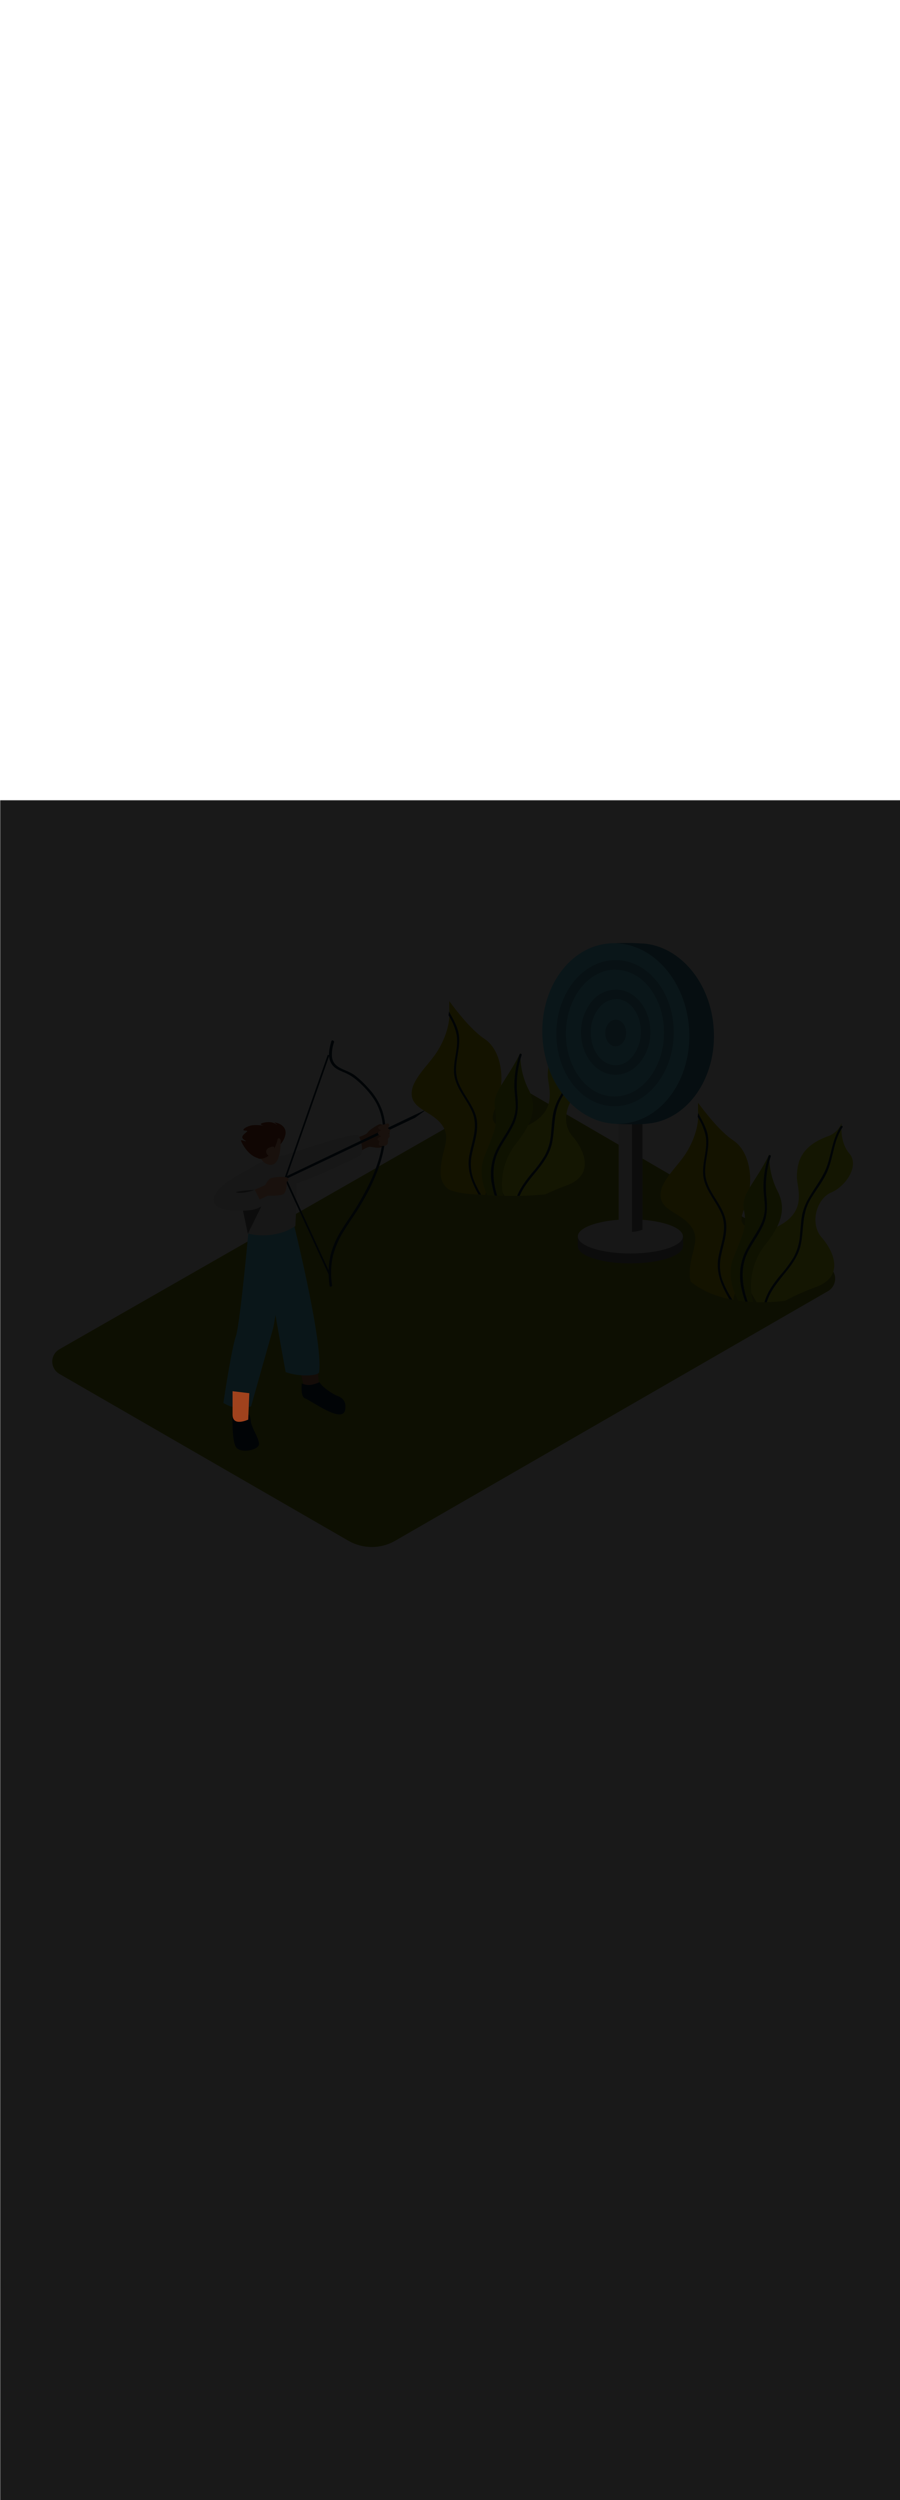 <ns0:svg xmlns:ns0="http://www.w3.org/2000/svg" version="1.1" id="Layer_1" x="0px" y="0px" viewBox="0 0 500 500" style="width: 180px;" xml:space="preserve" data-imageid="target-39" imageName="Target" class="illustrations_image"><ns0:defs><ns0:mask id="spotlight-mask"><ns0:rect x="0" y="0" width="100%" height="100%" fill="white" opacity="0.9" /><ns0:g id="Layer_1" style="display:none;" fill="black" /><ns0:g id="Layer_1" style="display:none" fill="black" /><ns0:g id="Layer_1_x5F_Item_x5F_1" style="display:none;" fill="black" /><ns0:g id="Layer_1_x5F_Item_x5F_1" style="display:none" fill="black" /><ns0:g id="Layer_65" style="display:none;" fill="black" /><ns0:g id="Layer_65" style="display:none" fill="black" /><ns0:g id="Layer_66" style="display:none;" fill="black" /><ns0:g id="Layer_66" style="display:none" fill="black" /><ns0:g id="Layer_67" style="display:none;" fill="black" /><ns0:g id="Layer_67" style="display:none" fill="black" /><ns0:g id="Layer_68" style="display:none;" fill="black" /><ns0:g id="Layer_68" style="display:none" fill="black" /><ns0:g id="Layer_69" style="display:none;" fill="black" /><ns0:g id="Layer_69" style="display:none" fill="black" /><ns0:g id="Layer_70" style="display:none;" fill="black" /><ns0:g id="Layer_70" style="display:none" fill="black" /><ns0:g id="Layer_71" style="display:none;" fill="black" /><ns0:g id="Layer_71" style="display:none" fill="black" /><ns0:g id="Layer_72" style="display:none;" fill="black" /><ns0:g id="Layer_72" style="display:none" fill="black" /><ns0:g id="Layer_72_copy" style="display:none;" fill="black" /><ns0:g id="Layer_72_copy" style="display:none" fill="black" /><ns0:g id="Layer_73" style="display:none;" fill="black" /><ns0:g id="Layer_73" style="display:none" fill="black" /><ns0:g id="Layer_74" style="display:none;" fill="black" /><ns0:g id="Layer_74" style="display:none" fill="black" /><ns0:g id="Layer_77" style="display:none;" fill="black" /><ns0:g id="Layer_77" style="display:none" fill="black" /><ns0:g id="Layer_78" style="display:none;" fill="black" /><ns0:g id="Layer_78" style="display:none" fill="black" /><ns0:g id="Layer_80" style="display:none;" fill="black" /><ns0:g id="Layer_80" style="display:none" fill="black" /><ns0:g id="Layer_79" style="display:none;" fill="black" /><ns0:g id="Layer_79" style="display:none" fill="black" /><ns0:g id="Layer_75" style="display:none;" fill="black" /><ns0:g id="Layer_75" style="display:none" fill="black" /><ns0:g id="Layer_1_x5F_Item_x5F_2" style="display:none;" fill="black" /><ns0:g id="Layer_1_x5F_Item_x5F_2" style="display:none" fill="black" /><ns0:g id="Layer_1_x5F_Item_x5F_3" style="display:none;" fill="black" /><ns0:g id="Layer_1_x5F_Item_x5F_3" style="display:none" fill="black" /><ns0:g id="Layer_1_x5F_Item_x5F_4" style="display:none;" fill="black" /><ns0:g id="Layer_1_x5F_Item_x5F_4" style="display:none" fill="black" /><ns0:g id="Layer_1_x5F_Item_x5F_5" style="display:none;" fill="black" /><ns0:g id="Layer_1_x5F_Item_x5F_5" style="display:none" fill="black" /><ns0:g id="Layer_1_x5F_Item_x5F_6" style="display:none;" fill="black" /><ns0:g id="Layer_1_x5F_Item_x5F_6" style="display:none" fill="black" /><ns0:g id="Layer_1_x5F_Item_x5F_7" style="display:none;" fill="black" /><ns0:g id="Layer_1_x5F_Item_x5F_7" style="display:none" fill="black" /><ns0:g id="Layer_1_x5F_Item_x5F_8" fill="black" /><ns0:g id="Layer_1_x5F_Item_x5F_8" style="" fill="black" /><ns0:g id="Layer_1_x5F_Item_x5F_9" style="display:none;" fill="black" /><ns0:g id="Layer_1_x5F_Item_x5F_9" style="display:none" fill="black" /><ns0:g id="Layer_1_x5F_Item_x5F_10" style="display:none;" fill="black" /><ns0:g id="Layer_1_x5F_Item_x5F_10" style="display:none" fill="black" /><ns0:g id="Layer_1_x5F_Item_x5F_11" style="display:none;" fill="black" /><ns0:g id="Layer_1_x5F_Item_x5F_11" style="display:none" fill="black" /><ns0:g id="Layer_1_x5F_Item_x5F_12" style="display:none;" fill="black" /><ns0:g id="Layer_1_x5F_Item_x5F_12" style="display:none" fill="black" /><ns0:g id="Layer_1_x5F_Item_x5F_13" style="display:none;" fill="black" /><ns0:g id="Layer_1_x5F_Item_x5F_13" style="display:none" fill="black" /><ns0:g id="Layer_1_x5F_Item_x5F_14" style="display:none;" fill="black" /><ns0:g id="Layer_1_x5F_Item_x5F_14" style="display:none" fill="black" /><ns0:g id="Layer_1_x5F_Item_x5F_15" style="display:none;" fill="black" /><ns0:g id="Layer_1_x5F_Item_x5F_15" style="display:none" fill="black" /><ns0:g id="Layer_1_x5F_Item_x5F_16" style="display:none;" fill="black" /><ns0:g id="Layer_1_x5F_Item_x5F_16" style="display:none" fill="black" /><ns0:g id="Layer_1_x5F_Item_x5F_17" style="display:none;" fill="black" /><ns0:g id="Layer_1_x5F_Item_x5F_17" style="display:none" fill="black" /><ns0:g id="Layer_1_x5F_Item_x5F_18" style="display:none;" fill="black" /><ns0:g id="Layer_1_x5F_Item_x5F_18" style="display:none" fill="black" /><ns0:g id="Layer_1_x5F_Item_x5F_19" style="display:none;" fill="black" /><ns0:g id="Layer_1_x5F_Item_x5F_19" style="display:none" fill="black" /><ns0:g id="Layer_1_x5F_Item_x5F_20" style="display:none;" fill="black" /><ns0:g id="Layer_1_x5F_Item_x5F_20" style="display:none" fill="black" /><ns0:g id="Layer_1_x5F_Item_x5F_21" style="display:none;" fill="black" /><ns0:g id="Layer_1_x5F_Item_x5F_21" style="display:none" fill="black" /><ns0:g id="Layer_1_x5F_Item_x5F_22" style="display:none;" fill="black" /><ns0:g id="Layer_1_x5F_Item_x5F_22" style="display:none" fill="black" /><ns0:g id="Layer_1_x5F_Item_x5F_23" style="display:none;" fill="black" /><ns0:g id="Layer_1_x5F_Item_x5F_23" style="display:none" fill="black" /><ns0:g id="Layer_1_x5F_Item_x5F_24" style="display:none;" fill="black" /><ns0:g id="Layer_1_x5F_Item_x5F_24" style="display:none" fill="black" /><ns0:g id="Layer_1_x5F_Item_x5F_25" style="display:none;" fill="black" /><ns0:g id="Layer_1_x5F_Item_x5F_25" style="display:none" fill="black" /><ns0:g id="Layer_1_x5F_Item_x5F_26" style="display:none;" fill="black" /><ns0:g id="Layer_1_x5F_Item_x5F_26" style="display:none" fill="black" /><ns0:g id="Layer_1_x5F_Item_x5F_27" style="display:none;" fill="black" /><ns0:g id="Layer_1_x5F_Item_x5F_27" style="display:none" fill="black" /><ns0:g id="Layer_1_x5F_Item_x5F_28" style="display:none;" fill="black" /><ns0:g id="Layer_1_x5F_Item_x5F_28" style="display:none" fill="black" /><ns0:g id="Layer_1_x5F_Item_x5F_29" style="display:none;" fill="black" /><ns0:g id="Layer_1_x5F_Item_x5F_29" style="display:none" fill="black" /><ns0:g id="Layer_1_x5F_Item_x5F_30" style="display:none;" fill="black" /><ns0:g id="Layer_1_x5F_Item_x5F_30" style="display:none" fill="black" /><ns0:g id="Layer_1_x5F_Item_x5F_31" style="display:none;" fill="black" /><ns0:g id="Layer_1_x5F_Item_x5F_31" style="display:none" fill="black" /><ns0:g id="Layer_1_x5F_Item_x5F_32" style="display:none;" fill="black" /><ns0:g id="Layer_1_x5F_Item_x5F_32" style="display:none" fill="black" /><ns0:g id="Layer_1_x5F_Item_x5F_33" style="display:none;" fill="black" /><ns0:g id="Layer_1_x5F_Item_x5F_33" style="display:none" fill="black" /><ns0:g id="Layer_1_x5F_Item_x5F_34" style="display:none;" fill="black" /><ns0:g id="Layer_1_x5F_Item_x5F_34" style="display:none" fill="black" /><ns0:g id="Layer_1_x5F_Item_x5F_35" style="display:none;" fill="black" /><ns0:g id="Layer_1_x5F_Item_x5F_35" style="display:none" fill="black" /><ns0:g id="Layer_1_x5F_Item_x5F_36" style="display:none;" fill="black" /><ns0:g id="Layer_1_x5F_Item_x5F_36" style="display:none" fill="black" /><ns0:g id="Layer_1_x5F_Item_x5F_37" style="display:none;" fill="black" /><ns0:g id="Layer_1_x5F_Item_x5F_37" style="display:none" fill="black" /><ns0:g id="Layer_1_x5F_Item_x5F_38" style="display:none;" fill="black" /><ns0:g id="Layer_1_x5F_Item_x5F_38" style="display:none" fill="black" /><ns0:g id="Layer_1_x5F_Item_x5F_39" style="display:none;" fill="black" /><ns0:g id="Layer_1_x5F_Item_x5F_39" style="display:none" fill="black" /><ns0:g id="Layer_1_x5F_Item_x5F_40" style="display:none;" fill="black" /><ns0:g id="Layer_1_x5F_Item_x5F_40" style="display:none" fill="black" /><ns0:g id="Layer_1_x5F_Item_x5F_41" style="display:none;" fill="black" /><ns0:g id="Layer_1_x5F_Item_x5F_41" style="display:none" fill="black" /><ns0:g id="Layer_1_x5F_Item_x5F_42" style="display:none;" fill="black" /><ns0:g id="Layer_1_x5F_Item_x5F_42" style="display:none" fill="black" /><ns0:g id="Layer_1_x5F_Item_x5F_43" style="display:none;" fill="black" /><ns0:g id="Layer_1_x5F_Item_x5F_43" style="display:none" fill="black" /><ns0:g id="Layer_1_x5F_Item_x5F_44" style="display:none;" fill="black" /><ns0:g id="Layer_1_x5F_Item_x5F_44" style="display:none" fill="black" /><ns0:g id="Layer_1_x5F_Item_x5F_45" style="display:none;" fill="black" /><ns0:g id="Layer_1_x5F_Item_x5F_45" style="display:none" fill="black" /><ns0:g id="Layer_1_x5F_Item_x5F_46" style="display:none;" fill="black" /><ns0:g id="Layer_1_x5F_Item_x5F_46" style="display:none" fill="black" /><ns0:g id="Layer_1_x5F_Item_x5F_47" style="display:none;" fill="black" /><ns0:g id="Layer_1_x5F_Item_x5F_47" style="display:none" fill="black" /><ns0:g id="Layer_1_x5F_Item_x5F_48" style="display:none;" fill="black" /><ns0:g id="Layer_1_x5F_Item_x5F_48" style="display:none" fill="black" /><ns0:g id="Layer_1_x5F_Item_x5F_49" style="display:none;" fill="black" /><ns0:g id="Layer_1_x5F_Item_x5F_49" style="display:none" fill="black" /><ns0:g id="Layer_1_x5F_Item_x5F_50" style="display:none;" fill="black" /><ns0:g id="Layer_1_x5F_Item_x5F_50" style="display:none" fill="black" /><ns0:g id="Layer_1_x5F_Item_x5F_51" style="display:none;" fill="black" /><ns0:g id="Layer_1_x5F_Item_x5F_51" style="display:none" fill="black" /><ns0:g id="Layer_1_x5F_Item_x5F_52" style="display:none;" fill="black" /><ns0:g id="Layer_1_x5F_Item_x5F_52" style="display:none" fill="black" /><ns0:g id="Layer_1_x5F_Item_x5F_53" style="display:none;" fill="black" /><ns0:g id="Layer_1_x5F_Item_x5F_53" style="display:none" fill="black" /><ns0:g id="Layer_1_x5F_Item_x5F_54" style="display:none;" fill="black" /><ns0:g id="Layer_1_x5F_Item_x5F_54" style="display:none" fill="black" /><ns0:g id="Layer_1_x5F_Item_x5F_55" style="display:none;" fill="black" /><ns0:g id="Layer_1_x5F_Item_x5F_55" style="display:none" fill="black" /><ns0:g id="Layer_1_x5F_Item_x5F_56" style="display:none;" fill="black" /><ns0:g id="Layer_1_x5F_Item_x5F_56" style="display:none" fill="black" /><ns0:g id="Layer_1_x5F_Item_x5F_57" style="display:none;" fill="black" /><ns0:g id="Layer_1_x5F_Item_x5F_57" style="display:none" fill="black" /><ns0:g id="Layer_1_x5F_Item_x5F_58" style="display:none;" fill="black" /><ns0:g id="Layer_1_x5F_Item_x5F_58" style="display:none" fill="black" /><ns0:g id="Layer_1_x5F_Item_x5F_59" style="display:none;" fill="black" /><ns0:g id="Layer_1_x5F_Item_x5F_59" style="display:none" fill="black" /><ns0:g id="Layer_1_x5F_Item_x5F_60" style="display:none;" fill="black" /><ns0:g id="Layer_1_x5F_Item_x5F_60" style="display:none" fill="black" /><ns0:g id="Layer_1_x5F_Item_x5F_63" style="display:none;" fill="black" /><ns0:g id="Layer_1_x5F_Item_x5F_63" style="display:none" fill="black" /><ns0:g id="Layer_1_x5F_Item_x5F_62" style="display:none;" fill="black" /><ns0:g id="Layer_1_x5F_Item_x5F_62" style="display:none" fill="black" /></ns0:mask></ns0:defs><ns0:style type="text/css">
	.st0_target-39{fill:#859910;}
	.st1_target-39{fill:url(#SVGID_1_);}
	.st2_target-39{fill:url(#SVGID_00000182528646513734966490000015246035153752177316_);}
	.st3_target-39{fill:url(#SVGID_00000181063587698934893340000001143633095868693128_);}
	.st4_target-39{fill:url(#SVGID_00000164476054822258170660000002706162062178472589_);}
	.st5_target-39{fill:#A0421D;}
	.st6_target-39{opacity:0.5;fill:#FFB288;enable-background:new    ;}
	.st7_target-39{fill:#0F2741;}
	.st8_target-39{fill:#68E1FD;}
	.st9_target-39{fill:#E6E6E6;}
	.st10_target-39{fill:#FFB288;}
	.st11_target-39{fill:#7C7C7C;}
	.st12_target-39{fill:#CEC300;}
	.st13_target-39{fill:#CFE217;}
	.st14_target-39{fill:#9ABC0C;}
	.st15_target-39{opacity:0.44;fill:#0F2741;enable-background:new    ;}
	.st16_target-39{opacity:0.27;}
</ns0:style>
<ns0:path id="Base_target-39" class="st0_target-39" d="M460,259.1l-168-97.7c-2.5-1.4-5.5-1.4-7.9,0L33,305.1c-3.8,2.2-5.1,7-2.9,10.8&#10;&#09;c0.7,1.2,1.7,2.2,2.9,2.9l160.6,92.7c8,4.6,17.9,4.6,25.9,0L460,272.8c3.8-2.2,5.1-7.1,2.9-10.9C462.2,260.8,461.2,259.8,460,259.1z&#10;&#09;" />
<ns0:g id="Shadow_target-39">
	
		<ns0:linearGradient id="SVGID_1_-target-39" gradientUnits="userSpaceOnUse" x1="293.401" y1="689.122" x2="247.982" y2="732.312" gradientTransform="matrix(1 0 0 1 0 -498)">
		<ns0:stop offset="0" style="stop-color:#9ABC0C" />
		<ns0:stop offset="1" style="stop-color:#E6E6E6;stop-opacity:0" />
	</ns0:linearGradient>
	<ns0:path class="st1_target-39" d="M242.7,255.9l66.7-38.5L263.5,204l-62.4,33.4C209.2,242.9,234.8,250.2,242.7,255.9z" />
	
		<ns0:linearGradient id="SVGID_00000055674968382383114850000016927472490819617935_-target-39" gradientUnits="userSpaceOnUse" x1="417.661" y1="750.221" x2="372.231" y2="793.411" gradientTransform="matrix(1 0 0 1 0 -498)">
		<ns0:stop offset="0" style="stop-color:#9ABC0C" />
		<ns0:stop offset="1" style="stop-color:#E6E6E6;stop-opacity:0" />
	</ns0:linearGradient>
	<ns0:path style="fill:url(#SVGID_00000055674968382383114850000016927472490819617935_);" d="M367,317l66.7-38.5l-46-13.4l-62.4,33.4&#10;&#09;&#09;C333.4,304,359,311.3,367,317z" />
	
		<ns0:linearGradient id="SVGID_00000173871688412251151010000003870887705372033414_-target-39" gradientUnits="userSpaceOnUse" x1="177.592" y1="818.302" x2="141.372" y2="852.742" gradientTransform="matrix(1 0 0 1 0 -498)">
		<ns0:stop offset="0" style="stop-color:#9ABC0C" />
		<ns0:stop offset="1" style="stop-color:#E6E6E6;stop-opacity:0" />
	</ns0:linearGradient>
	<ns0:path style="fill:url(#SVGID_00000173871688412251151010000003870887705372033414_);" d="M133.9,374.6l56.9-32.9l-21.3-14.1&#10;&#09;&#09;l-65.9,29.1C111.6,362.2,126,368.9,133.9,374.6z" />
	
		<ns0:linearGradient id="SVGID_00000059270367834273842500000009802085895950709658_-target-39" gradientUnits="userSpaceOnUse" x1="359.697" y1="724.226" x2="314.277" y2="767.416" gradientTransform="matrix(1 0 0 1 0 -498)">
		<ns0:stop offset="0" style="stop-color:#9ABC0C" />
		<ns0:stop offset="1" style="stop-color:#E6E6E6;stop-opacity:0" />
	</ns0:linearGradient>
	<ns0:path style="fill:url(#SVGID_00000059270367834273842500000009802085895950709658_);" d="M309,291l66.7-38.5l-45.9-13.4l-62.4,33.4&#10;&#09;&#09;C275.5,278,301.1,285.4,309,291z" />
</ns0:g>
<ns0:g id="Character_target-39">
	<ns0:path class="st5_target-39" d="M211.1,180.1c-0.3-0.3-5.9,3-6.8,4.6s-7.1,3.1-7.1,3.1l2.2,7.7c0,0,4.6-2.9,6-2.9s5.1,1.2,6.9,0s4.7-6.2,4-9.1&#10;&#09;&#09;S211.1,180.1,211.1,180.1z" />
	<ns0:path class="st6_target-39" d="M211.1,180.1c-0.3-0.3-5.9,3-6.8,4.6s-7.1,3.1-7.1,3.1l2.2,7.7c0,0,4.6-2.9,6-2.9s5.1,1.2,6.9,0s4.7-6.2,4-9.1&#10;&#09;&#09;S211.1,180.1,211.1,180.1z" />
	<ns0:path class="st5_target-39" d="M129.2,341.4v-13l9.3,1.1l-0.6,14.7C137.9,344.1,129.2,348.4,129.2,341.4z" />
	<ns0:path class="st5_target-39" d="M165.8,311.8c0,0,3.1,15.4,3.7,15.8s8.4,1.4,8-0.5s-1.5-17.4-1.5-17.4" />
	<ns0:path class="st6_target-39" d="M129.2,341.4v-13l9.3,1.1l-0.6,14.7C137.9,344.1,129.2,348.4,129.2,341.4z" />
	<ns0:path class="st6_target-39" d="M165.8,311.8c0,0,3.1,15.4,3.7,15.8s8.4,1.4,8-0.5s-1.5-17.4-1.5-17.4" />
	<ns0:path class="st7_target-39" d="M187.5,331c-2.8-1-8.5-4.9-10-7.6c-4.1,1.6-6.1,2.2-9.9,0.7c-0.1,3-0.4,7.4,1.9,8.3c3.7,1.4,20.5,14,22.2,6.6&#10;&#09;&#09;C192.4,335.5,191.6,332.6,187.5,331z" />
	<ns0:path class="st8_target-39 targetColor" d="M161.4,228.1c0,0,18.3,72.1,15.9,89.7c-0.3,2.1-10.8,2.8-18.6,0c0,0-14.5-78.1-13.4-87.3" style="fill: rgb(104, 225, 253);" />
	<ns0:path class="st8_target-39 targetColor" d="M138.6,233.6c0,0-5.1,57.2-7.6,64.4c-2.1,6-5.7,28.9-6.9,36.9c4.6,2.9,10.5,3.8,15.4,1.9&#10;&#09;&#09;c3-10.7,10.2-36.1,11.9-42.1c2.3-7.6,6.2-47.9,6.2-47.9L138.6,233.6z" style="fill: rgb(104, 225, 253);" />
	<ns0:path class="st9_target-39" d="M164.1,236.6c0.7-12.7,1.6-38-3-39.1c-6.1-1.5-23.1,6-26.9,11.1c-2.7,3.6,1,21.8,3.4,32.2&#10;&#09;&#09;C146.2,243,157,241.7,164.1,236.6z" />
	<ns0:path class="st5_target-39" d="M154.4,192.5c2.2-1.7,3.7-4.1,4.2-6.8c0.8-4.4-3.8-6.5-6.2-6.6c0,0,1.4,1,1.6,1.6c0,0-1.9-2.5-6.8-1.6&#10;&#09;&#09;s-0.5,1.8-0.5,1.8s-4.9-0.8-7.7,0s-4.1,2.1-3.7,2.5s1.5,0.1,2,0.4s-2.5,2-2.7,3.3s2.1,2.1,2,2.4s-2.6-0.9-2.7-0.4&#10;&#09;&#09;s4.4,10.5,12.1,10.1" />
	<ns0:path class="st10_target-39" d="M155.3,188c-0.1-0.1-0.1-0.1-0.2-0.1c-0.1,0-0.2,0-0.2,0c-1.4,0.3-2.9,0.5-4.3,0.5c-1.4-0.1-2.9-0.4-4.3-0.5&#10;&#09;&#09;c-0.6,0-1.2,0.9-1.6,2.2c-0.3,2.3-0.4,4.7-0.4,7c0.4,2.6,2.3,4.7,4.8,5.4c2.6,0.6,4.3-0.7,5.2-2.9c1.3-3,1.5-5.7,1.6-8.9l0.1-1.5&#10;&#09;&#09;C155.9,188.7,155.6,188.3,155.3,188z" />
	<ns0:path class="st5_target-39" d="M154.6,186.7c0,0-1.6,12.1-9.9,12.6c-4.1,0.3-5.6-9.9-5.6-9.9s6.4-6.2,10.7-6.2S154.6,186.7,154.6,186.7z" />
	<ns0:path class="st10_target-39" d="M152.2,194.6c-0.1-0.6,1.3-3-2.2-1.7s-2.1,4.4,0,5.1" />
	<ns0:path class="st9_target-39" d="M138.2,205.2c0,0-22.1,10.2-19.2,18.3s28.4,3.7,35.6,0c0,0-1.2-10.6-2.4-11.1" />
	<ns0:path class="st9_target-39" d="M158.5,197.3c0,0,39.1-13.4,40.7-11c0,0,3.4,6.5,1.2,11c0,0-35.6,18.1-41.9,16.6" />
	<ns0:path class="st7_target-39" d="M129.2,341.5c0,0-0.5,13.8,1.8,17.8s13.2,1.9,12.9-1.8s-4.3-8.8-4.6-12.8s-1.7-3.2-1.7-3.2&#10;&#09;&#09;S135.2,346.8,129.2,341.5z" />
	<ns0:polygon class="st7_target-39" points="183,264.5 158,210.2 182.1,141.5 183,141.8 159,210.1 183.9,264.1 &#09;" />
	<ns0:path class="st7_target-39" d="M184.1,133.9c-1.2,4.1-2.4,9.3,0.4,13.1c1.5,2.1,3.9,3.1,6.2,4.1c2.8,1.1,5.3,2.6,7.6,4.6&#10;&#09;&#09;c4.3,3.7,8.4,8.2,11.1,13.3c2.2,4.5,3.4,9.4,3.4,14.4c0.2,10.4-3.3,20.6-7.7,29.8c-2.2,4.5-4.6,8.8-7.2,13.1&#10;&#09;&#09;c-2.5,4-5.2,7.8-7.7,11.8c-2.8,4.2-4.9,8.8-6.3,13.6c-1.5,5.9-1.7,12.1-0.8,18.1c0.1,1,1.6,0.5,1.4-0.4c-0.9-5.5-0.7-11.2,0.6-16.6&#10;&#09;&#09;c1.2-4.4,3-8.7,5.4-12.6c2.4-4,5.1-7.8,7.6-11.6c2.6-4.1,5-8.3,7.2-12.6c4.5-9,8.1-18.8,8.8-28.9c0.4-4.8-0.2-9.6-1.6-14.2&#10;&#09;&#09;c-1.7-4.8-4.3-9.1-7.8-12.8c-2.3-2.6-4.8-5-7.5-7.1c-2.5-1.9-5.4-2.7-8.1-4.1s-4.5-3.4-4.7-6.6c-0.1-2.7,0.3-5.3,1.2-7.8&#10;&#09;&#09;c0.1-0.4-0.2-0.8-0.6-0.9C184.6,133.3,184.3,133.5,184.1,133.9L184.1,133.9z" />
	<ns0:polygon class="st7_target-39" points="156.4,210.3 230,175.1 237.2,171.7 230.6,176.5 156.4,211.7 &#09;" />
	<ns0:path class="st10_target-39" d="M147.3,213.9c0,0,1.7-3.2,3.1-3.8s8.7-1.4,9.6,0c0.4,0.5,0.3,1.2-0.2,1.6c-0.1,0.1-0.3,0.2-0.5,0.2&#10;&#09;&#09;c0,0,0.2,6.3-2.2,7.2s-8.4,0.7-8.4,0.7l-4.4,2.1l-2.8-5.4L147.3,213.9z" />
	<ns0:path class="st10_target-39" d="M214,180.1c-0.7,0-4.4,1-3.9,2.1c0.4,0.7,1.1,1.1,1.9,1.1c0,0-2.5,1-2,2.1c0.4,0.7,1.1,1.2,1.9,1.3&#10;&#09;&#09;c0,0-2.9,1.3-1.9,2.2l1,0.8c0,0-1.2,1.4-0.2,2.1s4.2,0.5,4.6-1c0.2-0.9,0.2-1.8,0-2.7c0,0,1.6-1,1-2l-0.5-1c0,0,1.6-1.5,0.6-2.1&#10;&#09;&#09;l-1-0.6c0,0,1.1-1.6,0.5-2.4S214,180.1,214,180.1z" />
	<ns0:path class="st11_target-39" d="M141.5,216.5c0,0-5.3,2.2-9.5,1.6S141.5,216.5,141.5,216.5z" />
	<ns0:path class="st11_target-39" d="M135,228.1l2.7,12.8l7.5-15.2C145.2,225.7,142,228.2,135,228.1z" />
</ns0:g>
<ns0:g id="Plants_1_target-39">
	<ns0:path class="st12_target-39" d="M383,235.7c7.5,8.6-0.3,15.2,0.2,28.7c0,1.1,0.3,2.2,0.6,3.2c6.7,5.4,14.9,8.5,23.7,10.1&#10;&#09;&#09;c0.2-10.4,18.2-18.1,17.4-30.3c-0.8-12.6-17.8-5.8-11.6-19.8s4-31.9-5.9-38.5c-7.4-4.9-15.7-15.7-19.6-20.9c0,1.5,0,3,0,4.5&#10;&#09;&#09;c0.8,8.2-2.7,17.3-6.9,23.8c-3.9,6-9.6,11.1-12.7,17.6c-0.3,0.7-0.6,1.4-0.8,2.1C364.5,227.5,376.5,228.3,383,235.7z" />
	<ns0:path class="st7_target-39" d="M391,210.5c1.6,7.2,7,12.7,9.8,19.4c3.4,8.3-0.2,16-1.7,24.2c-1.5,8.7,1.9,16,6.1,23.2l1.7,0.3&#10;&#09;&#09;c-2.3-3.5-4.2-7.3-5.7-11.2c-1.4-4.3-1.6-8.9-0.6-13.4c1.5-7.4,4.5-14.6,1.9-22.1c-2.4-6.9-7.9-12.3-10-19.3&#10;&#09;&#09;c-2.5-8.5,2.3-17,0.7-25.5c-0.8-4.3-3.1-8.1-5.2-11.9c-0.1-0.1-0.1-0.3-0.2-0.4c0,0.8-0.1,1.5-0.2,2.2c1.9,3,3.3,6.2,4.2,9.6&#10;&#09;&#09;C393.9,194,389.2,202.2,391,210.5z" />
	<ns0:path class="st13_target-39" d="M461.8,218c7.9-3.3,15.9-14.8,10.1-21.6s-4.3-17-4.3-17c-1.3,3.2-3.7,5.7-6.9,7.1c-16.2,5.6-17.7,15-18,22.2&#10;&#09;&#09;s8.3,22.7-17.7,31c-24.2,7.7-7.1,35.4-4.6,39.3c5.2,0.1,10.5-0.2,15.7-0.8c5.6-3,11.5-5.6,17.5-7.8c15.5-5.8,9.8-19.5,2.9-27.4&#10;&#09;&#09;S453.8,221.3,461.8,218z" />
	<ns0:path class="st7_target-39" d="M467,181.3c-4,6-4.9,13.2-6.9,20c-2.1,7.4-6.9,13-10.7,19.6c-1.8,3-3.1,6.3-3.8,9.7c-0.7,3.8-0.8,7.6-1.2,11.4&#10;&#09;&#09;c-0.3,4.2-1.5,8.3-3.5,12c-2.1,3.4-4.4,6.6-7.1,9.6c-3.8,4.6-7.6,9.6-9.1,15.4h1.3c1.6-5.6,5.5-10.5,9.1-15c4.5-5.4,8.8-11,10-18.1&#10;&#09;&#09;c1.4-7.8,0.6-15.6,4.5-22.9c3.3-6.1,8-11.3,10.5-17.8c3-7.7,3.2-16.3,7.9-23.3C468.6,181.2,467.5,180.6,467,181.3z" />
	<ns0:path class="st14_target-39" d="M418.5,278.9c-3.1-10-0.5-22.8,6.4-31.5c7.9-10,12.6-19.3,7.2-29.9c-3.3-6.4-4.9-13.5-4.7-20.7&#10;&#09;&#09;c-8,16.2-15.9,22-14.1,30.9s-0.3,12.8-5.8,26.5c-3.9,9.7,0,19.2,2.7,24C412.9,278.5,415.7,278.8,418.5,278.9z" />
	<ns0:path class="st7_target-39" d="M414,278.6l1.4,0.1c-3.2-9.2-4.4-18.9,0.3-28.1c2.5-4.8,5.8-9.1,8.1-14c2.5-5.3,2.6-10.3,2-16.1&#10;&#09;&#09;c-0.8-7.6,0-15.3,2.4-22.5c0.3-0.8-1-1.1-1.2-0.3c-2.1,6.2-3.1,12.7-2.8,19.2c0.2,3.5,0.8,6.9,0.7,10.4c-0.2,3.2-1.1,6.3-2.5,9.1&#10;&#09;&#09;c-2.5,5-6,9.5-8.4,14.6c-2.5,5.4-3.4,11.4-2.6,17.3C411.9,271.8,412.8,275.3,414,278.6z" />
</ns0:g>
<ns0:g id="Plants_2_target-39">
	<ns0:path class="st12_target-39" d="M244.6,179.3c7.5,8.6-0.3,15.2,0.2,28.7c0.2,3.3,1.8,6.4,4.6,8.4c6.2,2.5,13.4,2.6,20.1,3&#10;&#09;&#09;c2.2-9.5,17.9-17,17.2-28.4c-0.8-12.6-17.8-5.8-11.6-19.8s4-31.9-5.9-38.5c-7.4-4.9-15.7-15.7-19.6-21c0,1.5,0,3,0,4.5&#10;&#09;&#09;c0.8,8.2-2.7,17.3-6.9,23.8c-3.9,6-9.6,11.1-12.7,17.6c-0.3,0.7-0.6,1.4-0.8,2.1C226.1,171.1,238.2,171.9,244.6,179.3z" />
	<ns0:path class="st7_target-39" d="M252.6,154.1c1.6,7.2,7,12.6,9.8,19.3c3.4,8.3-0.2,16-1.7,24.2c-1.4,8,1.4,14.8,5.1,21.5l1.5,0.1&#10;&#09;&#09;c-1.8-2.9-3.3-6-4.5-9.2c-1.4-4.3-1.6-8.9-0.6-13.4c1.5-7.4,4.5-14.6,1.9-22.1c-2.4-6.9-7.9-12.3-10-19.3&#10;&#09;&#09;c-2.5-8.5,2.3-16.9,0.7-25.5c-0.8-4.3-3.1-8.2-5.2-11.9l-0.2-0.4c0,0.7-0.1,1.5-0.2,2.2c1.9,3,3.3,6.2,4.2,9.6&#10;&#09;&#09;C255.5,137.6,250.8,145.8,252.6,154.1z" />
	<ns0:path class="st13_target-39" d="M323.4,161.6c8-3.3,15.9-14.7,10.1-21.6s-4.3-17-4.3-17c-1.3,3.2-3.7,5.7-6.9,7.1c-16.2,5.6-17.7,15-18,22.2&#10;&#09;&#09;s8.3,22.8-17.7,31c-21,6.7-10.9,28.5-6.3,36.6c7.3,0.2,14.6-0.1,21.9-0.8c0.2,0,0.4,0,0.6,0c3.3-1.5,7.3-3.3,12.2-5.1&#10;&#09;&#09;c15.5-5.8,9.8-19.5,2.9-27.4S315.5,164.9,323.4,161.6z" />
	<ns0:path class="st7_target-39" d="M328.7,124.9c-4.1,6-4.9,13.2-6.9,20c-2.1,7.4-6.9,13-10.7,19.6c-1.8,3-3.1,6.3-3.8,9.7&#10;&#09;&#09;c-0.7,3.8-0.8,7.6-1.2,11.4c-0.3,4.2-1.5,8.3-3.5,12c-2.1,3.4-4.4,6.6-7.1,9.6c-3.2,3.9-6.4,8.1-8.2,12.7h1.4&#10;&#09;&#09;c1.9-4.5,5.1-8.6,8.2-12.3c4.5-5.4,8.8-11,10-18.1c1.4-7.8,0.6-15.6,4.5-22.9c3.3-6.1,8-11.3,10.5-17.8c3-7.7,3.2-16.3,7.9-23.3&#10;&#09;&#09;C330.3,124.8,329.2,124.2,328.7,124.9z" />
	<ns0:path class="st14_target-39" d="M270.9,219.5c2.9,0.2,5.7,0.3,8.6,0.4c-1.9-10.2,0.7-20.7,7.1-28.9c7.9-10,12.6-19.3,7.2-29.9&#10;&#09;&#09;c-3.3-6.4-4.9-13.5-4.7-20.7c-8,16.2-15.9,22-14.1,30.9s-0.3,12.8-5.8,26.5c-3.3,8.3-0.9,16.6,1.5,21.7H270.9z" />
	<ns0:path class="st7_target-39" d="M274.8,219.7l1.4,0.1c-2.6-8.4-3.2-17.2,1.1-25.6c2.5-4.8,5.8-9.1,8.1-14c2.5-5.3,2.6-10.3,2-16&#10;&#09;&#09;c-0.8-7.6,0-15.2,2.4-22.5c0.3-0.8-1-1.1-1.2-0.3c-2.1,6.2-3.1,12.7-2.8,19.2c0.2,3.5,0.8,6.9,0.7,10.4c-0.2,3.2-1.1,6.3-2.5,9.1&#10;&#09;&#09;c-2.5,5.1-6,9.5-8.4,14.6c-2.5,5.4-3.4,11.4-2.6,17.3C273.5,214.6,274,217.2,274.8,219.7z" />
</ns0:g>
<ns0:g id="Arrow_target-39">
	<ns0:polyline class="st11_target-39" points="321,242.4 321,247.9 379.5,247.9 379.5,242.4 &#09;" />
	<ns0:ellipse class="st11_target-39" cx="350.2" cy="247.9" rx="29.2" ry="9.5" />
	<ns0:ellipse class="st9_target-39" cx="350.2" cy="242.4" rx="29.2" ry="9.5" />
	<ns0:path class="st9_target-39" d="M356.9,238.7c0-0.2,0-0.3,0-0.5v-67.8c0-3.7-3-6.6-6.6-6.6l0,0l0,0c-3.7,0-6.6,3-6.6,6.6l0,0v67.8&#10;&#09;&#09;c0,0.2,0,0.3,0,0.5C347.5,240.4,352.8,240.2,356.9,238.7z" />
	<ns0:path class="st11_target-39" d="M351.1,163.9v76c2-0.1,3.9-0.5,5.8-1.2c0-0.2,0-0.3,0-0.5v-67.8C356.9,167.1,354.4,164.3,351.1,163.9z" />
	<ns0:path class="st8_target-39 targetColor" d="M396.5,127.1c-1.6-25.7-18.7-45.8-39.1-47.4l0,0h-0.5h-0.2c-5.9-0.4-11.8-0.4-17.8,0l6.7,1.2&#10;&#09;&#09;c-18.9,5.3-32.1,26.8-30.5,51.5c1.5,22.6,14.9,41,32.1,46.1l-4.9,1.4c0,0,13.1,0.6,17.8-0.2h0.1&#10;&#09;&#09;C382.1,177.5,398.3,154.2,396.5,127.1z" style="fill: rgb(104, 225, 253);" />
	<ns0:path class="st15_target-39" d="M396.5,127.1c-1.6-25.7-18.7-45.8-39.1-47.4l0,0h-0.5h-0.2c-5.9-0.4-11.8-0.4-17.8,0l6.7,1.2&#10;&#09;&#09;c-18.9,5.3-32.1,26.8-30.5,51.5c1.5,22.6,14.9,41,32.1,46.1l-4.9,1.4c0,0,13.1,0.6,17.8-0.2h0.1&#10;&#09;&#09;C382.1,177.5,398.3,154.2,396.5,127.1z" />
	
		<ns0:ellipse transform="matrix(0.998 -6.401294e-02 6.401294e-02 0.998 -7.601 22.164)" class="st8_target-39 targetColor" cx="342.1" cy="129.7" rx="40.8" ry="50.2" style="fill: rgb(104, 225, 253);" />
	<ns0:path class="st8_target-39 targetColor" d="M341.4,170.1h-0.5c-8.8-0.2-17-4.6-23-12.6c-5.9-7.7-9-17.9-8.8-28.6c0.4-22.4,15.3-40.3,33.4-40&#10;&#09;&#09;c8.8,0.2,17,4.6,23,12.6c5.9,7.7,9,17.9,8.8,28.6C373.8,152.2,359.1,170.1,341.4,170.1z M341.9,94.2c-14.9,0-27.2,15.5-27.5,34.8&#10;&#09;&#09;c-0.2,9.5,2.6,18.5,7.7,25.3c5,6.6,11.7,10.3,18.9,10.4h0.4c14.9,0,27.2-15.5,27.5-34.7l0,0c0.2-9.5-2.6-18.5-7.7-25.3&#10;&#09;&#09;c-5-6.6-11.7-10.3-18.9-10.4L341.9,94.2z" style="fill: rgb(104, 225, 253);" />
	<ns0:path class="st8_target-39 targetColor" d="M341.9,152.6h-0.3c-10.6-0.2-19-11-18.8-24c0-6,2.1-11.7,5.7-16.4c3.3-4.4,8.5-6.9,14-6.9&#10;&#09;&#09;c10.6,0.2,19,11,18.8,24c0,6-2,11.7-5.7,16.4C351.9,150.1,347.1,152.6,341.9,152.6z M342.2,110.6c-3.8,0.1-7.3,2-9.5,5&#10;&#09;&#09;c-2.9,3.7-4.5,8.4-4.5,13.1c-0.2,10.1,5.9,18.5,13.6,18.6c3.6,0.1,7.1-1.7,9.7-5c2.9-3.8,4.5-8.4,4.5-13.2&#10;&#09;&#09;c0.2-10.1-5.9-18.5-13.6-18.6L342.2,110.6z" style="fill: rgb(104, 225, 253);" />
	
		<ns0:ellipse transform="matrix(1.867441e-02 -1 1 1.867441e-02 206.27 468.981)" class="st8_target-39 targetColor" cx="342" cy="129.4" rx="7.4" ry="5.8" style="fill: rgb(104, 225, 253);" />
	<ns0:g class="st16_target-39">
		<ns0:path class="st7_target-39" d="M341.4,170.1h-0.5c-8.8-0.2-17-4.6-23-12.6c-5.9-7.7-9-17.9-8.8-28.6c0.4-22.4,15.3-40.3,33.4-40&#10;&#09;&#09;&#09;c8.8,0.2,17,4.6,23,12.6c5.9,7.7,9,17.9,8.8,28.6C373.8,152.2,359.1,170.1,341.4,170.1z M341.9,94.2c-14.9,0-27.2,15.5-27.5,34.8&#10;&#09;&#09;&#09;c-0.2,9.5,2.6,18.5,7.7,25.3c5,6.6,11.7,10.3,18.9,10.4h0.4c14.9,0,27.2-15.5,27.5-34.7l0,0c0.2-9.5-2.6-18.5-7.7-25.3&#10;&#09;&#09;&#09;c-5-6.6-11.7-10.3-18.9-10.4L341.9,94.2z" />
		<ns0:path class="st7_target-39" d="M341.9,152.6h-0.3c-10.6-0.2-19-11-18.8-24c0-6,2.1-11.7,5.7-16.4c3.3-4.4,8.5-6.9,14-6.9&#10;&#09;&#09;&#09;c10.6,0.2,19,11,18.8,24c0,6-2,11.7-5.7,16.4C351.9,150.1,347.1,152.6,341.9,152.6z M342.2,110.6c-3.8,0.1-7.3,2-9.5,5&#10;&#09;&#09;&#09;c-2.9,3.7-4.5,8.4-4.5,13.1c-0.2,10.1,5.9,18.5,13.6,18.6c3.6,0.1,7.1-1.7,9.7-5c2.9-3.8,4.5-8.4,4.5-13.2&#10;&#09;&#09;&#09;c0.2-10.1-5.9-18.5-13.6-18.6L342.2,110.6z" />
		
			<ns0:ellipse transform="matrix(1.867441e-02 -1 1 1.867441e-02 206.27 468.981)" class="st7_target-39" cx="342" cy="129.4" rx="7.4" ry="5.8" />
	</ns0:g>
</ns0:g>
<ns0:rect x="0" y="0" width="100%" height="100%" fill="black" mask="url(#spotlight-mask)" /><ns0:g id="highlighted-segment"><ns0:g id="Layer_1" style="display:none;" /><ns0:g id="Layer_1" style="display:none">
</ns0:g>
<ns0:g id="Layer_1_x5F_Item_x5F_1" style="display:none;" /><ns0:g id="Layer_1_x5F_Item_x5F_1" style="display:none">
	<ns0:path id="Base_target-39" style="display:inline;fill:#859910;" d="M460,259.1l-168-97.7c-2.5-1.4-5.5-1.4-7.9,0L33,305.1   c-3.8,2.2-5.1,7-2.9,10.8c0.7,1.2,1.7,2.2,2.9,2.9l160.6,92.7c8,4.6,17.9,4.6,25.9,0L460,272.8c3.8-2.2,5.1-7.1,2.9-10.9   C462.2,260.8,461.2,259.8,460,259.1z" />
</ns0:g>
<ns0:g id="Layer_65" style="display:none;" /><ns0:g id="Layer_65" style="display:none">
	<ns0:polygon style="display:inline;fill:#0F2741;" points="183,264.5 158,210.2 182.1,141.5 183,141.8 159,210.1 183.9,264.1  " />
	<ns0:path style="display:inline;fill:#0F2741;" d="M184.1,133.9c-1.2,4.1-2.4,9.3,0.4,13.1c1.5,2.1,3.9,3.1,6.2,4.1   c2.8,1.1,5.3,2.6,7.6,4.6c4.3,3.7,8.4,8.2,11.1,13.3c2.2,4.5,3.4,9.4,3.4,14.4c0.2,10.4-3.3,20.6-7.7,29.8   c-2.2,4.5-4.6,8.8-7.2,13.1c-2.5,4-5.2,7.8-7.7,11.8c-2.8,4.2-4.9,8.8-6.3,13.6c-1.5,5.9-1.7,12.1-0.8,18.1c0.1,1,1.6,0.5,1.4-0.4   c-0.9-5.5-0.7-11.2,0.6-16.6c1.2-4.4,3-8.7,5.4-12.6c2.4-4,5.1-7.8,7.6-11.6c2.6-4.1,5-8.3,7.2-12.6c4.5-9,8.1-18.8,8.8-28.9   c0.4-4.8-0.2-9.6-1.6-14.2c-1.7-4.8-4.3-9.1-7.8-12.8c-2.3-2.6-4.8-5-7.5-7.1c-2.5-1.9-5.4-2.7-8.1-4.1s-4.5-3.4-4.7-6.6   c-0.1-2.7,0.3-5.3,1.2-7.8c0.1-0.4-0.2-0.8-0.6-0.9C184.6,133.3,184.3,133.5,184.1,133.9L184.1,133.9z" />
	<ns0:polygon style="display:inline;fill:#0F2741;" points="156.4,210.3 230,175.1 237.2,171.7 230.6,176.5 156.4,211.7  " />
</ns0:g>
<ns0:g id="Layer_66" style="display:none;" /><ns0:g id="Layer_66" style="display:none">
	<ns0:polygon style="display:inline;fill:#0F2741;" points="183,264.5 158,210.2 182.1,141.5 183,141.8 159,210.1 183.9,264.1  " />
	<ns0:path style="display:inline;fill:#0F2741;" d="M184.1,133.9c-1.2,4.1-2.4,9.3,0.4,13.1c1.5,2.1,3.9,3.1,6.2,4.1   c2.8,1.1,5.3,2.6,7.6,4.6c4.3,3.7,8.4,8.2,11.1,13.3c2.2,4.5,3.4,9.4,3.4,14.4c0.2,10.4-3.3,20.6-7.7,29.8   c-2.2,4.5-4.6,8.8-7.2,13.1c-2.5,4-5.2,7.8-7.7,11.8c-2.8,4.2-4.9,8.8-6.3,13.6c-1.5,5.9-1.7,12.1-0.8,18.1c0.1,1,1.6,0.5,1.4-0.4   c-0.9-5.5-0.7-11.2,0.6-16.6c1.2-4.4,3-8.7,5.4-12.6c2.4-4,5.1-7.8,7.6-11.6c2.6-4.1,5-8.3,7.2-12.6c4.5-9,8.1-18.8,8.8-28.9   c0.4-4.8-0.2-9.6-1.6-14.2c-1.7-4.8-4.3-9.1-7.8-12.8c-2.3-2.6-4.8-5-7.5-7.1c-2.5-1.9-5.4-2.7-8.1-4.1s-4.5-3.4-4.7-6.6   c-0.1-2.7,0.3-5.3,1.2-7.8c0.1-0.4-0.2-0.8-0.6-0.9C184.6,133.3,184.3,133.5,184.1,133.9L184.1,133.9z" />
	<ns0:polygon style="display:inline;fill:#0F2741;" points="156.4,210.3 230,175.1 237.2,171.7 230.6,176.5 156.4,211.7  " />
	<ns0:path style="display:inline;fill:none;" d="M133.9,374.6l56.9-32.9l-21.3-14.1l-65.9,29.1C111.6,362.2,126,368.9,133.9,374.6z" />
	<ns0:path style="display:inline;fill:#A0421D;" d="M211.1,180.1c-0.3-0.3-5.9,3-6.8,4.6s-7.1,3.1-7.1,3.1l2.2,7.7c0,0,4.6-2.9,6-2.9   s5.1,1.2,6.9,0s4.7-6.2,4-9.1S211.1,180.1,211.1,180.1z" />
	<ns0:path style="display:inline;opacity:0.5;fill:#FFB288;enable-background:new    ;" d="M211.1,180.1c-0.3-0.3-5.9,3-6.8,4.6   s-7.1,3.1-7.1,3.1l2.2,7.7c0,0,4.6-2.9,6-2.9s5.1,1.2,6.9,0s4.7-6.2,4-9.1S211.1,180.1,211.1,180.1z" />
	<ns0:path style="display:inline;fill:#A0421D;" d="M129.2,341.4v-13l9.3,1.1l-0.6,14.7C137.9,344.1,129.2,348.4,129.2,341.4z" />
	<ns0:path style="display:inline;fill:#A0421D;" d="M165.8,311.8c0,0,3.1,15.4,3.7,15.8s8.4,1.4,8-0.5s-1.5-17.4-1.5-17.4" />
	<ns0:path style="display:inline;opacity:0.5;fill:#FFB288;enable-background:new    ;" d="M129.2,341.4v-13l9.3,1.1l-0.6,14.7   C137.9,344.1,129.2,348.4,129.2,341.4z" />
	<ns0:path style="display:inline;opacity:0.5;fill:#FFB288;enable-background:new    ;" d="M165.8,311.8c0,0,3.1,15.4,3.7,15.8   s8.4,1.4,8-0.5s-1.5-17.4-1.5-17.4" />
	<ns0:path style="display:inline;fill:#0F2741;" d="M187.5,331c-2.8-1-8.5-4.9-10-7.6c-4.1,1.6-6.1,2.2-9.9,0.7c-0.1,3-0.4,7.4,1.9,8.3   c3.7,1.4,20.5,14,22.2,6.6C192.4,335.5,191.6,332.6,187.5,331z" />
	<ns0:path style="display:inline;fill:#68E1FD;" d="M161.4,228.1c0,0,18.3,72.1,15.9,89.7c-0.3,2.1-10.8,2.8-18.6,0   c0,0-14.5-78.1-13.4-87.3" />
	<ns0:path style="display:inline;fill:#68E1FD;" d="M138.6,233.6c0,0-5.1,57.2-7.6,64.4c-2.1,6-5.7,28.9-6.9,36.9   c4.6,2.9,10.5,3.8,15.4,1.9c3-10.7,10.2-36.1,11.9-42.1c2.3-7.6,6.2-47.9,6.2-47.9L138.6,233.6z" />
	<ns0:path style="display:inline;fill:#E6E6E6;" d="M164.1,236.6c0.7-12.7,1.6-38-3-39.1c-6.1-1.5-23.1,6-26.9,11.1   c-2.7,3.6,1,21.8,3.4,32.2C146.2,243,157,241.7,164.1,236.6z" />
	<ns0:path style="display:inline;fill:#A0421D;" d="M154.4,192.5c2.2-1.7,3.7-4.1,4.2-6.8c0.8-4.4-3.8-6.5-6.2-6.6c0,0,1.4,1,1.6,1.6   c0,0-1.9-2.5-6.8-1.6s-0.5,1.8-0.5,1.8s-4.9-0.8-7.7,0s-4.1,2.1-3.7,2.5s1.5,0.1,2,0.4s-2.5,2-2.7,3.3s2.1,2.1,2,2.4   s-2.6-0.9-2.7-0.4s4.4,10.5,12.1,10.1" />
	<ns0:path style="display:inline;fill:#FFB288;" d="M155.3,188c-0.1-0.1-0.1-0.1-0.2-0.1c-0.1,0-0.2,0-0.2,0c-1.4,0.3-2.9,0.5-4.3,0.5   c-1.4-0.1-2.9-0.4-4.3-0.5c-0.6,0-1.2,0.9-1.6,2.2c-0.3,2.3-0.4,4.7-0.4,7c0.4,2.6,2.3,4.7,4.8,5.4c2.6,0.6,4.3-0.7,5.2-2.9   c1.3-3,1.5-5.7,1.6-8.9l0.1-1.5C155.9,188.7,155.6,188.3,155.3,188z" />
	<ns0:path style="display:inline;fill:#A0421D;" d="M154.6,186.7c0,0-1.6,12.1-9.9,12.6c-4.1,0.3-5.6-9.9-5.6-9.9s6.4-6.2,10.7-6.2   S154.6,186.7,154.6,186.7z" />
	<ns0:path style="display:inline;fill:#FFB288;" d="M152.2,194.6c-0.1-0.6,1.3-3-2.2-1.7s-2.1,4.4,0,5.1" />
	<ns0:path style="display:inline;fill:#E6E6E6;" d="M138.2,205.2c0,0-22.1,10.2-19.2,18.3s28.4,3.7,35.6,0c0,0-1.2-10.6-2.4-11.1" />
	<ns0:path style="display:inline;fill:#E6E6E6;" d="M158.5,197.3c0,0,39.1-13.4,40.7-11c0,0,3.4,6.5,1.2,11c0,0-35.6,18.1-41.9,16.6" />
	<ns0:path style="display:inline;fill:#0F2741;" d="M129.2,341.5c0,0-0.5,13.8,1.8,17.8s13.2,1.9,12.9-1.8s-4.3-8.8-4.6-12.8   s-1.7-3.2-1.7-3.2S135.2,346.8,129.2,341.5z" />
	<ns0:polygon style="display:inline;fill:#0F2741;" points="183,264.5 158,210.2 182.1,141.5 183,141.8 159,210.1 183.9,264.1  " />
	<ns0:path style="display:inline;fill:#0F2741;" d="M184.1,133.9c-1.2,4.1-2.4,9.3,0.4,13.1c1.5,2.1,3.9,3.1,6.2,4.1   c2.8,1.1,5.3,2.6,7.6,4.6c4.3,3.7,8.4,8.2,11.1,13.3c2.2,4.5,3.4,9.4,3.4,14.4c0.2,10.4-3.3,20.6-7.7,29.8   c-2.2,4.5-4.6,8.8-7.2,13.1c-2.5,4-5.2,7.8-7.7,11.8c-2.8,4.2-4.9,8.8-6.3,13.6c-1.5,5.9-1.7,12.1-0.8,18.1c0.1,1,1.6,0.5,1.4-0.4   c-0.9-5.5-0.7-11.2,0.6-16.6c1.2-4.4,3-8.7,5.4-12.6c2.4-4,5.1-7.8,7.6-11.6c2.6-4.1,5-8.3,7.2-12.6c4.5-9,8.1-18.8,8.8-28.9   c0.4-4.8-0.2-9.6-1.6-14.2c-1.7-4.8-4.3-9.1-7.8-12.8c-2.3-2.6-4.8-5-7.5-7.1c-2.5-1.9-5.4-2.7-8.1-4.1s-4.5-3.4-4.7-6.6   c-0.1-2.7,0.3-5.3,1.2-7.8c0.1-0.4-0.2-0.8-0.6-0.9C184.6,133.3,184.3,133.5,184.1,133.9L184.1,133.9z" />
	<ns0:polygon style="display:inline;fill:#0F2741;" points="156.4,210.3 230,175.1 237.2,171.7 230.6,176.5 156.4,211.7  " />
	<ns0:path style="display:inline;fill:#FFB288;" d="M147.3,213.9c0,0,1.7-3.2,3.1-3.8s8.7-1.4,9.6,0c0.4,0.5,0.3,1.2-0.2,1.6   c-0.1,0.1-0.3,0.2-0.5,0.2c0,0,0.2,6.3-2.2,7.2s-8.4,0.7-8.4,0.7l-4.4,2.1l-2.8-5.4L147.3,213.9z" />
	<ns0:path style="display:inline;fill:#FFB288;" d="M214,180.1c-0.7,0-4.4,1-3.9,2.1c0.4,0.7,1.1,1.1,1.9,1.1c0,0-2.5,1-2,2.1   c0.4,0.7,1.1,1.2,1.9,1.3c0,0-2.9,1.3-1.9,2.2l1,0.8c0,0-1.2,1.4-0.2,2.1s4.2,0.5,4.6-1c0.2-0.9,0.2-1.8,0-2.7c0,0,1.6-1,1-2   l-0.5-1c0,0,1.6-1.5,0.6-2.1l-1-0.6c0,0,1.1-1.6,0.5-2.4S214,180.1,214,180.1z" />
	<ns0:path style="display:inline;fill:#7C7C7C;" d="M141.5,216.5c0,0-5.3,2.2-9.5,1.6S141.5,216.5,141.5,216.5z" />
	<ns0:path style="display:inline;fill:#7C7C7C;" d="M135,228.1l2.7,12.8l7.5-15.2C145.2,225.7,142,228.2,135,228.1z" />
</ns0:g>
<ns0:g id="Layer_67" style="display:none;" /><ns0:g id="Layer_67" style="display:none">
	<ns0:path style="display:inline;fill:#CEC300;" d="M383,235.7c7.5,8.6-0.3,15.2,0.2,28.7c0,1.1,0.3,2.2,0.6,3.2   c6.7,5.4,14.9,8.5,23.7,10.1c0.2-10.4,18.2-18.1,17.4-30.3c-0.8-12.6-17.8-5.8-11.6-19.8s4-31.9-5.9-38.5   c-7.4-4.9-15.7-15.7-19.6-20.9c0,1.5,0,3,0,4.5c0.8,8.2-2.7,17.3-6.9,23.8c-3.9,6-9.6,11.1-12.7,17.6c-0.3,0.7-0.6,1.4-0.8,2.1   C364.5,227.5,376.5,228.3,383,235.7z" />
	<ns0:path style="display:inline;fill:#0F2741;" d="M391,210.5c1.6,7.2,7,12.7,9.8,19.4c3.4,8.3-0.2,16-1.7,24.2   c-1.5,8.7,1.9,16,6.1,23.2l1.7,0.3c-2.3-3.5-4.2-7.3-5.7-11.2c-1.4-4.3-1.6-8.9-0.6-13.4c1.5-7.4,4.5-14.6,1.9-22.1   c-2.4-6.9-7.9-12.3-10-19.3c-2.5-8.5,2.3-17,0.7-25.5c-0.8-4.3-3.1-8.1-5.2-11.9c-0.1-0.1-0.1-0.3-0.2-0.4c0,0.8-0.1,1.5-0.2,2.2   c1.9,3,3.3,6.2,4.2,9.6C393.9,194,389.2,202.2,391,210.5z" />
	<ns0:path style="display:inline;fill:#CFE217;" d="M461.8,218c7.9-3.3,15.9-14.8,10.1-21.6s-4.3-17-4.3-17c-1.3,3.2-3.7,5.7-6.9,7.1   c-16.2,5.6-17.7,15-18,22.2s8.3,22.7-17.7,31c-24.2,7.7-7.1,35.4-4.6,39.3c5.2,0.1,10.5-0.2,15.7-0.8c5.6-3,11.5-5.6,17.5-7.8   c15.5-5.8,9.8-19.5,2.9-27.4S453.8,221.3,461.8,218z" />
	<ns0:path style="display:inline;fill:#0F2741;" d="M467,181.3c-4,6-4.9,13.2-6.9,20c-2.1,7.4-6.9,13-10.7,19.6c-1.8,3-3.1,6.3-3.8,9.7   c-0.7,3.8-0.8,7.6-1.2,11.4c-0.3,4.2-1.5,8.3-3.5,12c-2.1,3.4-4.4,6.6-7.1,9.6c-3.8,4.6-7.6,9.6-9.1,15.4h1.3   c1.6-5.6,5.5-10.5,9.1-15c4.5-5.4,8.8-11,10-18.1c1.4-7.8,0.6-15.6,4.5-22.9c3.3-6.1,8-11.3,10.5-17.8c3-7.7,3.2-16.3,7.9-23.3   C468.6,181.2,467.5,180.6,467,181.3z" />
	<ns0:path style="display:inline;fill:#9ABC0C;" d="M418.5,278.9c-3.1-10-0.5-22.8,6.4-31.5c7.9-10,12.6-19.3,7.2-29.9   c-3.3-6.4-4.9-13.5-4.7-20.7c-8,16.2-15.9,22-14.1,30.9s-0.3,12.8-5.8,26.5c-3.9,9.7,0,19.2,2.7,24   C412.9,278.5,415.7,278.8,418.5,278.9z" />
	<ns0:path style="display:inline;fill:#0F2741;" d="M414,278.6l1.4,0.1c-3.2-9.2-4.4-18.9,0.3-28.1c2.5-4.8,5.8-9.1,8.1-14   c2.5-5.3,2.6-10.3,2-16.1c-0.8-7.6,0-15.3,2.4-22.5c0.3-0.8-1-1.1-1.2-0.3c-2.1,6.2-3.1,12.7-2.8,19.2c0.2,3.5,0.8,6.9,0.7,10.4   c-0.2,3.2-1.1,6.3-2.5,9.1c-2.5,5-6,9.5-8.4,14.6c-2.5,5.4-3.4,11.4-2.6,17.3C411.9,271.8,412.8,275.3,414,278.6z" />
</ns0:g>
<ns0:g id="Layer_68" style="display:none;" /><ns0:g id="Layer_68" style="display:none">
	<ns0:path style="display:inline;fill:#CEC300;" d="M244.6,179.3c7.5,8.6-0.3,15.2,0.2,28.7c0.2,3.3,1.8,6.4,4.6,8.4   c6.2,2.5,13.4,2.6,20.1,3c2.2-9.5,17.9-17,17.2-28.4c-0.8-12.6-17.8-5.8-11.6-19.8s4-31.9-5.9-38.5c-7.4-4.9-15.7-15.7-19.6-21   c0,1.5,0,3,0,4.5c0.8,8.2-2.7,17.3-6.9,23.8c-3.9,6-9.6,11.1-12.7,17.6c-0.3,0.7-0.6,1.4-0.8,2.1   C226.1,171.1,238.2,171.9,244.6,179.3z" />
	<ns0:path style="display:inline;fill:#0F2741;" d="M252.6,154.1c1.6,7.2,7,12.6,9.8,19.3c3.4,8.3-0.2,16-1.7,24.2   c-1.4,8,1.4,14.8,5.1,21.5l1.5,0.1c-1.8-2.9-3.3-6-4.5-9.2c-1.4-4.3-1.6-8.9-0.6-13.4c1.5-7.4,4.5-14.6,1.9-22.1   c-2.4-6.9-7.9-12.3-10-19.3c-2.5-8.5,2.3-16.9,0.7-25.5c-0.8-4.3-3.1-8.2-5.2-11.9l-0.2-0.4c0,0.7-0.1,1.5-0.2,2.2   c1.9,3,3.3,6.2,4.2,9.6C255.5,137.6,250.8,145.8,252.6,154.1z" />
	<ns0:path style="display:inline;fill:#CFE217;" d="M323.4,161.6c8-3.3,15.9-14.7,10.1-21.6s-4.3-17-4.3-17c-1.3,3.2-3.7,5.7-6.9,7.1   c-16.2,5.6-17.7,15-18,22.2s8.3,22.8-17.7,31c-21,6.7-10.9,28.5-6.3,36.6c7.3,0.2,14.6-0.1,21.9-0.8c0.2,0,0.4,0,0.6,0   c3.3-1.5,7.3-3.3,12.2-5.1c15.5-5.8,9.8-19.5,2.9-27.4S315.5,164.9,323.4,161.6z" />
	<ns0:path style="display:inline;fill:#0F2741;" d="M328.7,124.9c-4.1,6-4.9,13.2-6.9,20c-2.1,7.4-6.9,13-10.7,19.6   c-1.8,3-3.1,6.3-3.8,9.7c-0.7,3.8-0.8,7.6-1.2,11.4c-0.3,4.2-1.5,8.3-3.5,12c-2.1,3.4-4.4,6.6-7.1,9.6c-3.2,3.9-6.4,8.1-8.2,12.7   h1.4c1.9-4.5,5.1-8.6,8.2-12.3c4.5-5.4,8.8-11,10-18.1c1.4-7.8,0.6-15.6,4.5-22.9c3.3-6.1,8-11.3,10.5-17.8   c3-7.7,3.2-16.3,7.9-23.3C330.3,124.8,329.2,124.2,328.7,124.9z" />
	<ns0:path style="display:inline;fill:#9ABC0C;" d="M270.9,219.5c2.9,0.2,5.7,0.3,8.6,0.4c-1.9-10.2,0.7-20.7,7.1-28.9   c7.9-10,12.6-19.3,7.2-29.9c-3.3-6.4-4.9-13.5-4.7-20.7c-8,16.2-15.9,22-14.1,30.9s-0.3,12.8-5.8,26.5c-3.3,8.3-0.9,16.6,1.5,21.7   H270.9z" />
	<ns0:path style="display:inline;fill:#0F2741;" d="M274.8,219.7l1.4,0.1c-2.6-8.4-3.2-17.2,1.1-25.6c2.5-4.8,5.8-9.1,8.1-14   c2.5-5.3,2.6-10.3,2-16c-0.8-7.6,0-15.2,2.4-22.5c0.3-0.8-1-1.1-1.2-0.3c-2.1,6.2-3.1,12.7-2.8,19.2c0.2,3.5,0.8,6.9,0.7,10.4   c-0.2,3.2-1.1,6.3-2.5,9.1c-2.5,5.1-6,9.5-8.4,14.6c-2.5,5.4-3.4,11.4-2.6,17.3C273.5,214.6,274,217.2,274.8,219.7z" />
</ns0:g>
<ns0:g id="Layer_69" style="display:none;" /><ns0:g id="Layer_69" style="display:none">
	
		<ns0:ellipse transform="matrix(0.019 -1 1 0.019 206.201 469.019)" style="display:inline;fill:#0F2741;" cx="342.031" cy="129.466" rx="7.4" ry="5.8" />
	<ns0:path style="display:inline;fill:#0F2741;" d="M342.2,110.6c-3.8,0.1-7.3,2-9.5,5c-2.9,3.7-4.5,8.4-4.5,13.1   c-0.2,10.1,5.9,18.5,13.6,18.6c3.6,0.1,7.1-1.7,9.7-5c2.9-3.8,4.5-8.4,4.5-13.2c0.2-10.1-5.9-18.5-13.6-18.6L342.2,110.6z" />
	<ns0:path style="display:inline;fill:#0F2741;" d="M341.9,152.6h-0.3c-10.6-0.2-19-11-18.8-24c0-6,2.1-11.7,5.7-16.4   c3.3-4.4,8.5-6.9,14-6.9c10.6,0.2,19,11,18.8,24c0,6-2,11.7-5.7,16.4C351.9,150.1,347.1,152.6,341.9,152.6z" />
	<ns0:path style="display:inline;fill:#0F2741;" d="M341.9,94.2c-14.9,0-27.2,15.5-27.5,34.8c-0.2,9.5,2.6,18.5,7.7,25.3   c5,6.6,11.7,10.3,18.9,10.4h0.4c14.9,0,27.2-15.5,27.5-34.7l0,0c0.2-9.5-2.6-18.5-7.7-25.3c-5-6.6-11.7-10.3-18.9-10.4L341.9,94.2z   " />
	<ns0:path style="display:inline;fill:#0F2741;" d="M341.4,170.1h-0.5c-8.8-0.2-17-4.6-23-12.6c-5.9-7.7-9-17.9-8.8-28.6   c0.4-22.4,15.3-40.3,33.4-40c8.8,0.2,17,4.6,23,12.6c5.9,7.7,9,17.9,8.8,28.6C373.8,152.2,359.1,170.1,341.4,170.1z" />
	<ns0:polyline style="display:inline;fill:#7C7C7C;" points="321,242.4 321,247.9 379.5,247.9 379.5,242.4  " />
	<ns0:ellipse style="display:inline;fill:#7C7C7C;" cx="350.2" cy="247.9" rx="29.2" ry="9.5" />
	<ns0:ellipse style="display:inline;fill:#E6E6E6;" cx="350.2" cy="242.4" rx="29.2" ry="9.5" />
	<ns0:path style="display:inline;fill:#E6E6E6;" d="M356.9,238.7c0-0.2,0-0.3,0-0.5v-67.8c0-3.7-3-6.6-6.6-6.6l0,0l0,0   c-3.7,0-6.6,3-6.6,6.6l0,0v67.8c0,0.2,0,0.3,0,0.5C347.5,240.4,352.8,240.2,356.9,238.7z" />
	<ns0:path style="display:inline;fill:#7C7C7C;" d="M351.1,163.9v76c2-0.1,3.9-0.5,5.8-1.2c0-0.2,0-0.3,0-0.5v-67.8   C356.9,167.1,354.4,164.3,351.1,163.9z" />
	<ns0:path style="display:inline;fill:#68E1FD;" d="M396.5,127.1c-1.6-25.7-18.7-45.8-39.1-47.4l0,0h-0.5h-0.2c-5.9-0.4-11.8-0.4-17.8,0   l6.7,1.2c-18.9,5.3-32.1,26.8-30.5,51.5c1.5,22.6,14.9,41,32.1,46.1l-4.9,1.4c0,0,13.1,0.6,17.8-0.2h0.1   C382.1,177.5,398.3,154.2,396.5,127.1z" />
	<ns0:path style="display:inline;opacity:0.44;fill:#0F2741;enable-background:new    ;" d="M396.5,127.1c-1.6-25.7-18.7-45.8-39.1-47.4   l0,0h-0.5h-0.2c-5.9-0.4-11.8-0.4-17.8,0l6.7,1.2c-18.9,5.3-32.1,26.8-30.5,51.5c1.5,22.6,14.9,41,32.1,46.1l-4.9,1.4   c0,0,13.1,0.6,17.8-0.2h0.1C382.1,177.5,398.3,154.2,396.5,127.1z" />
	
		<ns0:ellipse transform="matrix(0.998 -0.064 0.064 0.998 -7.601 22.165)" style="display:inline;fill:#68E1FD;" cx="342.083" cy="129.693" rx="40.798" ry="50.198" />
	<ns0:path style="display:inline;fill:#68E1FD;" d="M341.9,94.2c-14.9,0-27.2,15.5-27.5,34.8c-0.2,9.5,2.6,18.5,7.7,25.3   c5,6.6,11.7,10.3,18.9,10.4h0.4c14.9,0,27.2-15.5,27.5-34.7l0,0c0.2-9.5-2.6-18.5-7.7-25.3c-5-6.6-11.7-10.3-18.9-10.4L341.9,94.2z   " />
	<ns0:path style="display:inline;fill:#68E1FD;" d="M341.4,170.1h-0.5c-8.8-0.2-17-4.6-23-12.6c-5.9-7.7-9-17.9-8.8-28.6   c0.4-22.4,15.3-40.3,33.4-40c8.8,0.2,17,4.6,23,12.6c5.9,7.7,9,17.9,8.8,28.6C373.8,152.2,359.1,170.1,341.4,170.1z" />
	<ns0:path style="display:inline;fill:#68E1FD;" d="M342.2,110.6c-3.8,0.1-7.3,2-9.5,5c-2.9,3.7-4.5,8.4-4.5,13.1   c-0.2,10.1,5.9,18.5,13.6,18.6c3.6,0.1,7.1-1.7,9.7-5c2.9-3.8,4.5-8.4,4.5-13.2c0.2-10.1-5.9-18.5-13.6-18.6L342.2,110.6z" />
	
		<ns0:ellipse transform="matrix(0.019 -1 1 0.019 206.201 469.019)" style="display:inline;fill:#68E1FD;" cx="342.031" cy="129.466" rx="7.4" ry="5.8" />
	<ns0:path style="display:inline;fill:#68E1FD;" d="M341.9,152.6h-0.3c-10.6-0.2-19-11-18.8-24c0-6,2.1-11.7,5.7-16.4   c3.3-4.4,8.5-6.9,14-6.9c10.6,0.2,19,11,18.8,24c0,6-2,11.7-5.7,16.4C351.9,150.1,347.1,152.6,341.9,152.6z" />
</ns0:g>
<ns0:g id="Layer_70" style="display:none;" /><ns0:g id="Layer_70" style="display:none">
	<ns0:path style="display:inline;fill:#CFE217;" d="M461.8,218c7.9-3.3,15.9-14.8,10.1-21.6s-4.3-17-4.3-17c-1.3,3.2-3.7,5.7-6.9,7.1   c-16.2,5.6-17.7,15-18,22.2s8.3,22.7-17.7,31c-24.2,7.7-7.1,35.4-4.6,39.3c5.2,0.1,10.5-0.2,15.7-0.8c5.6-3,11.5-5.6,17.5-7.8   c15.5-5.8,9.8-19.5,2.9-27.4S453.8,221.3,461.8,218z" />
	<ns0:path style="display:inline;fill:#0F2741;" d="M467,181.3c-4,6-4.9,13.2-6.9,20c-2.1,7.4-6.9,13-10.7,19.6c-1.8,3-3.1,6.3-3.8,9.7   c-0.7,3.8-0.8,7.6-1.2,11.4c-0.3,4.2-1.5,8.3-3.5,12c-2.1,3.4-4.4,6.6-7.1,9.6c-3.8,4.6-7.6,9.6-9.1,15.4h1.3   c1.6-5.6,5.5-10.5,9.1-15c4.5-5.4,8.8-11,10-18.1c1.4-7.8,0.6-15.6,4.5-22.9c3.3-6.1,8-11.3,10.5-17.8c3-7.7,3.2-16.3,7.9-23.3   C468.6,181.2,467.5,180.6,467,181.3z" />
	<ns0:path style="display:inline;fill:#CFE217;" d="M461.8,218c7.9-3.3,15.9-14.8,10.1-21.6s-4.3-17-4.3-17c-1.3,3.2-3.7,5.7-6.9,7.1   c-16.2,5.6-17.7,15-18,22.2s8.3,22.7-17.7,31c-24.2,7.7-7.1,35.4-4.6,39.3c5.2,0.1,10.5-0.2,15.7-0.8c5.6-3,11.5-5.6,17.5-7.8   c15.5-5.8,9.8-19.5,2.9-27.4S453.8,221.3,461.8,218z" />
	<ns0:path style="display:inline;fill:#0F2741;" d="M467,181.3c-4,6-4.9,13.2-6.9,20c-2.1,7.4-6.9,13-10.7,19.6c-1.8,3-3.1,6.3-3.8,9.7   c-0.7,3.8-0.8,7.6-1.2,11.4c-0.3,4.2-1.5,8.3-3.5,12c-2.1,3.4-4.4,6.6-7.1,9.6c-3.8,4.6-7.6,9.6-9.1,15.4h1.3   c1.6-5.6,5.5-10.5,9.1-15c4.5-5.4,8.8-11,10-18.1c1.4-7.8,0.6-15.6,4.5-22.9c3.3-6.1,8-11.3,10.5-17.8c3-7.7,3.2-16.3,7.9-23.3   C468.6,181.2,467.5,180.6,467,181.3z" />
</ns0:g>
<ns0:g id="Layer_71" style="display:none;" /><ns0:g id="Layer_71" style="display:none">
	<ns0:path style="display:inline;fill:#9ABC0C;" d="M418.5,278.9c-3.1-10-0.5-22.8,6.4-31.5c7.9-10,12.6-19.3,7.2-29.9   c-3.3-6.4-4.9-13.5-4.7-20.7c-8,16.2-15.9,22-14.1,30.9s-0.3,12.8-5.8,26.5c-3.9,9.7,0,19.2,2.7,24   C412.9,278.5,415.7,278.8,418.5,278.9z" />
	<ns0:path style="display:inline;fill:#0F2741;" d="M414,278.6l1.4,0.1c-3.2-9.2-4.4-18.9,0.3-28.1c2.5-4.8,5.8-9.1,8.1-14   c2.5-5.3,2.6-10.3,2-16.1c-0.8-7.6,0-15.3,2.4-22.5c0.3-0.8-1-1.1-1.2-0.3c-2.1,6.2-3.1,12.7-2.8,19.2c0.2,3.5,0.8,6.9,0.7,10.4   c-0.2,3.2-1.1,6.3-2.5,9.1c-2.5,5-6,9.5-8.4,14.6c-2.5,5.4-3.4,11.4-2.6,17.3C411.9,271.8,412.8,275.3,414,278.6z" />
	<ns0:path style="display:inline;fill:#9ABC0C;" d="M418.5,278.9c-3.1-10-0.5-22.8,6.4-31.5c7.9-10,12.6-19.3,7.2-29.9   c-3.3-6.4-4.9-13.5-4.7-20.7c-8,16.2-15.9,22-14.1,30.9s-0.3,12.8-5.8,26.5c-3.9,9.7,0,19.2,2.7,24   C412.9,278.5,415.7,278.8,418.5,278.9z" />
	<ns0:path style="display:inline;fill:#0F2741;" d="M414,278.6l1.4,0.1c-3.2-9.2-4.4-18.9,0.3-28.1c2.5-4.8,5.8-9.1,8.1-14   c2.5-5.3,2.6-10.3,2-16.1c-0.8-7.6,0-15.3,2.4-22.5c0.3-0.8-1-1.1-1.2-0.3c-2.1,6.2-3.1,12.7-2.8,19.2c0.2,3.5,0.8,6.9,0.7,10.4   c-0.2,3.2-1.1,6.3-2.5,9.1c-2.5,5-6,9.5-8.4,14.6c-2.5,5.4-3.4,11.4-2.6,17.3C411.9,271.8,412.8,275.3,414,278.6z" />
</ns0:g>
<ns0:g id="Layer_72" style="display:none;" /><ns0:g id="Layer_72" style="display:none">
	<ns0:path style="display:inline;fill:#CEC300;" d="M383,235.7c7.5,8.6-0.3,15.2,0.2,28.7c0,1.1,0.3,2.2,0.6,3.2   c6.7,5.4,14.9,8.5,23.7,10.1c0.2-10.4,18.2-18.1,17.4-30.3c-0.8-12.6-17.8-5.8-11.6-19.8s4-31.9-5.9-38.5   c-7.4-4.9-15.7-15.7-19.6-20.9c0,1.5,0,3,0,4.5c0.8,8.2-2.7,17.3-6.9,23.8c-3.9,6-9.6,11.1-12.7,17.6c-0.3,0.7-0.6,1.4-0.8,2.1   C364.5,227.5,376.5,228.3,383,235.7z" />
	<ns0:path style="display:inline;fill:#0F2741;" d="M391,210.5c1.6,7.2,7,12.7,9.8,19.4c3.4,8.3-0.2,16-1.7,24.2   c-1.5,8.7,1.9,16,6.1,23.2l1.7,0.3c-2.3-3.5-4.2-7.3-5.7-11.2c-1.4-4.3-1.6-8.9-0.6-13.4c1.5-7.4,4.5-14.6,1.9-22.1   c-2.4-6.9-7.9-12.3-10-19.3c-2.5-8.5,2.3-17,0.7-25.5c-0.8-4.3-3.1-8.1-5.2-11.9c-0.1-0.1-0.1-0.3-0.2-0.4c0,0.8-0.1,1.5-0.2,2.2   c1.9,3,3.3,6.2,4.2,9.6C393.9,194,389.2,202.2,391,210.5z" />
	<ns0:path style="display:inline;fill:#CEC300;" d="M383,235.7c7.5,8.6-0.3,15.2,0.2,28.7c0,1.1,0.3,2.2,0.6,3.2   c6.7,5.4,14.9,8.5,23.7,10.1c0.2-10.4,18.2-18.1,17.4-30.3c-0.8-12.6-17.8-5.8-11.6-19.8s4-31.9-5.9-38.5   c-7.4-4.9-15.7-15.7-19.6-20.9c0,1.5,0,3,0,4.5c0.8,8.2-2.7,17.3-6.9,23.8c-3.9,6-9.6,11.1-12.7,17.6c-0.3,0.7-0.6,1.4-0.8,2.1   C364.5,227.5,376.5,228.3,383,235.7z" />
	<ns0:path style="display:inline;fill:#0F2741;" d="M391,210.5c1.6,7.2,7,12.7,9.8,19.4c3.4,8.3-0.2,16-1.7,24.2   c-1.5,8.7,1.9,16,6.1,23.2l1.7,0.3c-2.3-3.5-4.2-7.3-5.7-11.2c-1.4-4.3-1.6-8.9-0.6-13.4c1.5-7.4,4.5-14.6,1.9-22.1   c-2.4-6.9-7.9-12.3-10-19.3c-2.5-8.5,2.3-17,0.7-25.5c-0.8-4.3-3.1-8.1-5.2-11.9c-0.1-0.1-0.1-0.3-0.2-0.4c0,0.8-0.1,1.5-0.2,2.2   c1.9,3,3.3,6.2,4.2,9.6C393.9,194,389.2,202.2,391,210.5z" />
</ns0:g>
<ns0:g id="Layer_72_copy" style="display:none;" /><ns0:g id="Layer_72_copy" style="display:none">
	<ns0:path style="display:inline;fill:#CEC300;" d="M383,235.7c7.5,8.6-0.3,15.2,0.2,28.7c0,1.1,0.3,2.2,0.6,3.2   c6.7,5.4,14.9,8.5,23.7,10.1c0.2-10.4,18.2-18.1,17.4-30.3c-0.8-12.6-17.8-5.8-11.6-19.8s4-31.9-5.9-38.5   c-7.4-4.9-15.7-15.7-19.6-20.9c0,1.5,0,3,0,4.5c0.8,8.2-2.7,17.3-6.9,23.8c-3.9,6-9.6,11.1-12.7,17.6c-0.3,0.7-0.6,1.4-0.8,2.1   C364.5,227.5,376.5,228.3,383,235.7z" />
	<ns0:path style="display:inline;fill:#0F2741;" d="M391,210.5c1.6,7.2,7,12.7,9.8,19.4c3.4,8.3-0.2,16-1.7,24.2   c-1.5,8.7,1.9,16,6.1,23.2l1.7,0.3c-2.3-3.5-4.2-7.3-5.7-11.2c-1.4-4.3-1.6-8.9-0.6-13.4c1.5-7.4,4.5-14.6,1.9-22.1   c-2.4-6.9-7.9-12.3-10-19.3c-2.5-8.5,2.3-17,0.7-25.5c-0.8-4.3-3.1-8.1-5.2-11.9c-0.1-0.1-0.1-0.3-0.2-0.4c0,0.8-0.1,1.5-0.2,2.2   c1.9,3,3.3,6.2,4.2,9.6C393.9,194,389.2,202.2,391,210.5z" />
	<ns0:path style="display:inline;fill:#CEC300;" d="M383,235.7c7.5,8.6-0.3,15.2,0.2,28.7c0,1.1,0.3,2.2,0.6,3.2   c6.7,5.4,14.9,8.5,23.7,10.1c0.2-10.4,18.2-18.1,17.4-30.3c-0.8-12.6-17.8-5.8-11.6-19.8s4-31.9-5.9-38.5   c-7.4-4.9-15.7-15.7-19.6-20.9c0,1.5,0,3,0,4.5c0.8,8.2-2.7,17.3-6.9,23.8c-3.9,6-9.6,11.1-12.7,17.6c-0.3,0.7-0.6,1.4-0.8,2.1   C364.5,227.5,376.5,228.3,383,235.7z" />
	<ns0:path style="display:inline;fill:#0F2741;" d="M391,210.5c1.6,7.2,7,12.7,9.8,19.4c3.4,8.3-0.2,16-1.7,24.2   c-1.5,8.7,1.9,16,6.1,23.2l1.7,0.3c-2.3-3.5-4.2-7.3-5.7-11.2c-1.4-4.3-1.6-8.9-0.6-13.4c1.5-7.4,4.5-14.6,1.9-22.1   c-2.4-6.9-7.9-12.3-10-19.3c-2.5-8.5,2.3-17,0.7-25.5c-0.8-4.3-3.1-8.1-5.2-11.9c-0.1-0.1-0.1-0.3-0.2-0.4c0,0.8-0.1,1.5-0.2,2.2   c1.9,3,3.3,6.2,4.2,9.6C393.9,194,389.2,202.2,391,210.5z" />
</ns0:g>
<ns0:g id="Layer_73" style="display:none;" /><ns0:g id="Layer_73" style="display:none">
	<ns0:path style="display:inline;fill:#9ABC0C;" d="M270.9,219.5c2.9,0.2,5.7,0.3,8.6,0.4c-1.9-10.2,0.7-20.7,7.1-28.9   c7.9-10,12.6-19.3,7.2-29.9c-3.3-6.4-4.9-13.5-4.7-20.7c-8,16.2-15.9,22-14.1,30.9s-0.3,12.8-5.8,26.5c-3.3,8.3-0.9,16.6,1.5,21.7   H270.9z" />
	<ns0:path style="display:inline;fill:#0F2741;" d="M274.8,219.7l1.4,0.1c-2.6-8.4-3.2-17.2,1.1-25.6c2.5-4.8,5.8-9.1,8.1-14   c2.5-5.3,2.6-10.3,2-16c-0.8-7.6,0-15.2,2.4-22.5c0.3-0.8-1-1.1-1.2-0.3c-2.1,6.2-3.1,12.7-2.8,19.2c0.2,3.5,0.8,6.9,0.7,10.4   c-0.2,3.2-1.1,6.3-2.5,9.1c-2.5,5.1-6,9.5-8.4,14.6c-2.5,5.4-3.4,11.4-2.6,17.3C273.5,214.6,274,217.2,274.8,219.7z" />
	<ns0:path style="display:inline;fill:#9ABC0C;" d="M270.9,219.5c2.9,0.2,5.7,0.3,8.6,0.4c-1.9-10.2,0.7-20.7,7.1-28.9   c7.9-10,12.6-19.3,7.2-29.9c-3.3-6.4-4.9-13.5-4.7-20.7c-8,16.2-15.9,22-14.1,30.9s-0.3,12.8-5.8,26.5c-3.3,8.3-0.9,16.6,1.5,21.7   H270.9z" />
	<ns0:path style="display:inline;fill:#0F2741;" d="M274.8,219.7l1.4,0.1c-2.6-8.4-3.2-17.2,1.1-25.6c2.5-4.8,5.8-9.1,8.1-14   c2.5-5.3,2.6-10.3,2-16c-0.8-7.6,0-15.2,2.4-22.5c0.3-0.8-1-1.1-1.2-0.3c-2.1,6.2-3.1,12.7-2.8,19.2c0.2,3.5,0.8,6.9,0.7,10.4   c-0.2,3.2-1.1,6.3-2.5,9.1c-2.5,5.1-6,9.5-8.4,14.6c-2.5,5.4-3.4,11.4-2.6,17.3C273.5,214.6,274,217.2,274.8,219.7z" />
</ns0:g>
<ns0:g id="Layer_74" style="display:none;" /><ns0:g id="Layer_74" style="display:none">
	<ns0:path style="display:inline;fill:#CFE217;" d="M323.4,161.6c8-3.3,15.9-14.7,10.1-21.6s-4.3-17-4.3-17c-1.3,3.2-3.7,5.7-6.9,7.1   c-16.2,5.6-17.7,15-18,22.2s8.3,22.8-17.7,31c-21,6.7-10.9,28.5-6.3,36.6c7.3,0.2,14.6-0.1,21.9-0.8c0.2,0,0.4,0,0.6,0   c3.3-1.5,7.3-3.3,12.2-5.1c15.5-5.8,9.8-19.5,2.9-27.4S315.5,164.9,323.4,161.6z" />
	<ns0:path style="display:inline;fill:#0F2741;" d="M328.7,124.9c-4.1,6-4.9,13.2-6.9,20c-2.1,7.4-6.9,13-10.7,19.6   c-1.8,3-3.1,6.3-3.8,9.7c-0.7,3.8-0.8,7.6-1.2,11.4c-0.3,4.2-1.5,8.3-3.5,12c-2.1,3.4-4.4,6.6-7.1,9.6c-3.2,3.9-6.4,8.1-8.2,12.7   h1.4c1.9-4.5,5.1-8.6,8.2-12.3c4.5-5.4,8.8-11,10-18.1c1.4-7.8,0.6-15.6,4.5-22.9c3.3-6.1,8-11.3,10.5-17.8   c3-7.7,3.2-16.3,7.9-23.3C330.3,124.8,329.2,124.2,328.7,124.9z" />
</ns0:g>
<ns0:g id="Layer_77" style="display:none;" /><ns0:g id="Layer_77" style="display:none">
	
		<ns0:ellipse transform="matrix(0.019 -1 1 0.019 206.201 469.019)" style="display:inline;fill:#0F2741;" cx="342.031" cy="129.466" rx="7.4" ry="5.8" />
	<ns0:path style="display:inline;fill:#0F2741;" d="M342.2,110.6c-3.8,0.1-7.3,2-9.5,5c-2.9,3.7-4.5,8.4-4.5,13.1   c-0.2,10.1,5.9,18.5,13.6,18.6c3.6,0.1,7.1-1.7,9.7-5c2.9-3.8,4.5-8.4,4.5-13.2c0.2-10.1-5.9-18.5-13.6-18.6L342.2,110.6z" />
	<ns0:path style="display:inline;fill:#0F2741;" d="M341.9,152.6h-0.3c-10.6-0.2-19-11-18.8-24c0-6,2.1-11.7,5.7-16.4   c3.3-4.4,8.5-6.9,14-6.9c10.6,0.2,19,11,18.8,24c0,6-2,11.7-5.7,16.4C351.9,150.1,347.1,152.6,341.9,152.6z" />
	<ns0:path style="display:inline;fill:#0F2741;" d="M341.9,94.2c-14.9,0-27.2,15.5-27.5,34.8c-0.2,9.5,2.6,18.5,7.7,25.3   c5,6.6,11.7,10.3,18.9,10.4h0.4c14.9,0,27.2-15.5,27.5-34.7l0,0c0.2-9.5-2.6-18.5-7.7-25.3c-5-6.6-11.7-10.3-18.9-10.4L341.9,94.2z   " />
	<ns0:path style="display:inline;fill:#0F2741;" d="M341.4,170.1h-0.5c-8.8-0.2-17-4.6-23-12.6c-5.9-7.7-9-17.9-8.8-28.6   c0.4-22.4,15.3-40.3,33.4-40c8.8,0.2,17,4.6,23,12.6c5.9,7.7,9,17.9,8.8,28.6C373.8,152.2,359.1,170.1,341.4,170.1z" />
	<ns0:path style="display:inline;fill:#68E1FD;" d="M396.5,127.1c-1.6-25.7-18.7-45.8-39.1-47.4l0,0h-0.5h-0.2c-5.9-0.4-11.8-0.4-17.8,0   l6.7,1.2c-18.9,5.3-32.1,26.8-30.5,51.5c1.5,22.6,14.9,41,32.1,46.1l-4.9,1.4c0,0,13.1,0.6,17.8-0.2h0.1   C382.1,177.5,398.3,154.2,396.5,127.1z" />
	<ns0:path style="display:inline;opacity:0.44;fill:#0F2741;enable-background:new    ;" d="M396.5,127.1c-1.6-25.7-18.7-45.8-39.1-47.4   l0,0h-0.5h-0.2c-5.9-0.4-11.8-0.4-17.8,0l6.7,1.2c-18.9,5.3-32.1,26.8-30.5,51.5c1.5,22.6,14.9,41,32.1,46.1l-4.9,1.4   c0,0,13.1,0.6,17.8-0.2h0.1C382.1,177.5,398.3,154.2,396.5,127.1z" />
	
		<ns0:ellipse transform="matrix(0.998 -0.064 0.064 0.998 -7.601 22.165)" style="display:inline;fill:#68E1FD;" cx="342.083" cy="129.693" rx="40.798" ry="50.198" />
	<ns0:path style="display:inline;fill:#68E1FD;" d="M341.9,94.2c-14.9,0-27.2,15.5-27.5,34.8c-0.2,9.5,2.6,18.5,7.7,25.3   c5,6.6,11.7,10.3,18.9,10.4h0.4c14.9,0,27.2-15.5,27.5-34.7l0,0c0.2-9.5-2.6-18.5-7.7-25.3c-5-6.6-11.7-10.3-18.9-10.4L341.9,94.2z   " />
	<ns0:path style="display:inline;fill:#68E1FD;" d="M341.4,170.1h-0.5c-8.8-0.2-17-4.6-23-12.6c-5.9-7.7-9-17.9-8.8-28.6   c0.4-22.4,15.3-40.3,33.4-40c8.8,0.2,17,4.6,23,12.6c5.9,7.7,9,17.9,8.8,28.6C373.8,152.2,359.1,170.1,341.4,170.1z" />
	<ns0:path style="display:inline;fill:#68E1FD;" d="M342.2,110.6c-3.8,0.1-7.3,2-9.5,5c-2.9,3.7-4.5,8.4-4.5,13.1   c-0.2,10.1,5.9,18.5,13.6,18.6c3.6,0.1,7.1-1.7,9.7-5c2.9-3.8,4.5-8.4,4.5-13.2c0.2-10.1-5.9-18.5-13.6-18.6L342.2,110.6z" />
	
		<ns0:ellipse transform="matrix(0.019 -1 1 0.019 206.201 469.019)" style="display:inline;fill:#68E1FD;" cx="342.031" cy="129.466" rx="7.4" ry="5.8" />
	<ns0:path style="display:inline;fill:#68E1FD;" d="M341.9,152.6h-0.3c-10.6-0.2-19-11-18.8-24c0-6,2.1-11.7,5.7-16.4   c3.3-4.4,8.5-6.9,14-6.9c10.6,0.2,19,11,18.8,24c0,6-2,11.7-5.7,16.4C351.9,150.1,347.1,152.6,341.9,152.6z" />
	
		<ns0:ellipse transform="matrix(0.019 -1 1 0.019 206.201 469.019)" style="display:inline;fill:#0F2741;" cx="342.031" cy="129.466" rx="7.4" ry="5.8" />
	<ns0:path style="display:inline;fill:#0F2741;" d="M342.2,110.6c-3.8,0.1-7.3,2-9.5,5c-2.9,3.7-4.5,8.4-4.5,13.1   c-0.2,10.1,5.9,18.5,13.6,18.6c3.6,0.1,7.1-1.7,9.7-5c2.9-3.8,4.5-8.4,4.5-13.2c0.2-10.1-5.9-18.5-13.6-18.6L342.2,110.6z" />
	<ns0:path style="display:inline;fill:#0F2741;" d="M341.9,152.6h-0.3c-10.6-0.2-19-11-18.8-24c0-6,2.1-11.7,5.7-16.4   c3.3-4.4,8.5-6.9,14-6.9c10.6,0.2,19,11,18.8,24c0,6-2,11.7-5.7,16.4C351.9,150.1,347.1,152.6,341.9,152.6z" />
	<ns0:path style="display:inline;fill:#0F2741;" d="M341.9,94.2c-14.9,0-27.2,15.5-27.5,34.8c-0.2,9.5,2.6,18.5,7.7,25.3   c5,6.6,11.7,10.3,18.9,10.4h0.4c14.9,0,27.2-15.5,27.5-34.7l0,0c0.2-9.5-2.6-18.5-7.7-25.3c-5-6.6-11.7-10.3-18.9-10.4L341.9,94.2z   " />
	<ns0:path style="display:inline;fill:#0F2741;" d="M341.4,170.1h-0.5c-8.8-0.2-17-4.6-23-12.6c-5.9-7.7-9-17.9-8.8-28.6   c0.4-22.4,15.3-40.3,33.4-40c8.8,0.2,17,4.6,23,12.6c5.9,7.7,9,17.9,8.8,28.6C373.8,152.2,359.1,170.1,341.4,170.1z" />
	<ns0:path style="display:inline;fill:#68E1FD;" d="M396.5,127.1c-1.6-25.7-18.7-45.8-39.1-47.4l0,0h-0.5h-0.2c-5.9-0.4-11.8-0.4-17.8,0   l6.7,1.2c-18.9,5.3-32.1,26.8-30.5,51.5c1.5,22.6,14.9,41,32.1,46.1l-4.9,1.4c0,0,13.1,0.6,17.8-0.2h0.1   C382.1,177.5,398.3,154.2,396.5,127.1z" />
	<ns0:path style="display:inline;opacity:0.44;fill:#0F2741;enable-background:new    ;" d="M396.5,127.1c-1.6-25.7-18.7-45.8-39.1-47.4   l0,0h-0.5h-0.2c-5.9-0.4-11.8-0.4-17.8,0l6.7,1.2c-18.9,5.3-32.1,26.8-30.5,51.5c1.5,22.6,14.9,41,32.1,46.1l-4.9,1.4   c0,0,13.1,0.6,17.8-0.2h0.1C382.1,177.5,398.3,154.2,396.5,127.1z" />
	
		<ns0:ellipse transform="matrix(0.998 -0.064 0.064 0.998 -7.601 22.165)" style="display:inline;fill:#68E1FD;" cx="342.083" cy="129.693" rx="40.798" ry="50.198" />
	<ns0:path style="display:inline;fill:#68E1FD;" d="M341.9,94.2c-14.9,0-27.2,15.5-27.5,34.8c-0.2,9.5,2.6,18.5,7.7,25.3   c5,6.6,11.7,10.3,18.9,10.4h0.4c14.9,0,27.2-15.5,27.5-34.7l0,0c0.2-9.5-2.6-18.5-7.7-25.3c-5-6.6-11.7-10.3-18.9-10.4L341.9,94.2z   " />
	<ns0:path style="display:inline;fill:#68E1FD;" d="M341.4,170.1h-0.5c-8.8-0.2-17-4.6-23-12.6c-5.9-7.7-9-17.9-8.8-28.6   c0.4-22.4,15.3-40.3,33.4-40c8.8,0.2,17,4.6,23,12.6c5.9,7.7,9,17.9,8.8,28.6C373.8,152.2,359.1,170.1,341.4,170.1z" />
	<ns0:path style="display:inline;fill:#68E1FD;" d="M342.2,110.6c-3.8,0.1-7.3,2-9.5,5c-2.9,3.7-4.5,8.4-4.5,13.1   c-0.2,10.1,5.9,18.5,13.6,18.6c3.6,0.1,7.1-1.7,9.7-5c2.9-3.8,4.5-8.4,4.5-13.2c0.2-10.1-5.9-18.5-13.6-18.6L342.2,110.6z" />
	
		<ns0:ellipse transform="matrix(0.019 -1 1 0.019 206.201 469.019)" style="display:inline;fill:#68E1FD;" cx="342.031" cy="129.466" rx="7.4" ry="5.8" />
	<ns0:path style="display:inline;fill:#68E1FD;" d="M341.9,152.6h-0.3c-10.6-0.2-19-11-18.8-24c0-6,2.1-11.7,5.7-16.4   c3.3-4.4,8.5-6.9,14-6.9c10.6,0.2,19,11,18.8,24c0,6-2,11.7-5.7,16.4C351.9,150.1,347.1,152.6,341.9,152.6z" />
</ns0:g>
<ns0:g id="Layer_78" style="display:none;" /><ns0:g id="Layer_78" style="display:none">
	<ns0:path style="display:inline;fill:#E6E6E6;" d="M356.9,238.7c0-0.2,0-0.3,0-0.5v-67.8c0-3.7-3-6.6-6.6-6.6l0,0l0,0   c-3.7,0-6.6,3-6.6,6.6l0,0v67.8c0,0.2,0,0.3,0,0.5C347.5,240.4,352.8,240.2,356.9,238.7z" />
	<ns0:path style="display:inline;fill:#7C7C7C;" d="M351.1,163.9v76c2-0.1,3.9-0.5,5.8-1.2c0-0.2,0-0.3,0-0.5v-67.8   C356.9,167.1,354.4,164.3,351.1,163.9z" />
</ns0:g>
<ns0:g id="Layer_80" style="display:none;" /><ns0:g id="Layer_80" style="display:none">
	<ns0:polyline style="display:inline;fill:#7C7C7C;" points="321,242.4 321,247.9 379.5,247.9 379.5,242.4  " />
	<ns0:ellipse style="display:inline;fill:#7C7C7C;" cx="350.2" cy="247.9" rx="29.2" ry="9.5" />
	<ns0:ellipse style="display:inline;fill:#E6E6E6;" cx="350.2" cy="242.4" rx="29.2" ry="9.5" />
</ns0:g>
<ns0:g id="Layer_79" style="display:none;" /><ns0:g id="Layer_79" style="display:none">
</ns0:g>
<ns0:g id="Layer_75" style="display:none;" /><ns0:g id="Layer_75" style="display:none">
</ns0:g>
<ns0:g id="Layer_1_x5F_Item_x5F_2" style="display:none;" /><ns0:g id="Layer_1_x5F_Item_x5F_2" style="display:none">
	<ns0:path style="display:inline;fill:none;" d="M242.7,255.9l66.7-38.5L263.5,204l-62.4,33.4C209.2,242.9,234.8,250.2,242.7,255.9z" />
</ns0:g>
<ns0:g id="Layer_1_x5F_Item_x5F_3" style="display:none;" /><ns0:g id="Layer_1_x5F_Item_x5F_3" style="display:none">
	<ns0:path style="display:inline;fill:none;" d="M367,317l66.7-38.5l-46-13.4l-62.4,33.4C333.4,304,359,311.3,367,317z" />
</ns0:g>
<ns0:g id="Layer_1_x5F_Item_x5F_4" style="display:none;" /><ns0:g id="Layer_1_x5F_Item_x5F_4" style="display:none">
	<ns0:path style="display:inline;fill:none;" d="M133.9,374.6l56.9-32.9l-21.3-14.1l-65.9,29.1C111.6,362.2,126,368.9,133.9,374.6z" />
</ns0:g>
<ns0:g id="Layer_1_x5F_Item_x5F_5" style="display:none;" /><ns0:g id="Layer_1_x5F_Item_x5F_5" style="display:none">
	<ns0:path style="display:inline;fill:none;" d="M309,291l66.7-38.5l-45.9-13.4l-62.4,33.4C275.5,278,301.1,285.4,309,291z" />
</ns0:g>
<ns0:g id="Layer_1_x5F_Item_x5F_6" style="display:none;" /><ns0:g id="Layer_1_x5F_Item_x5F_6" style="display:none">
	<ns0:path style="display:inline;fill:#A0421D;" d="M211.1,180.1c-0.3-0.3-5.9,3-6.8,4.6s-7.1,3.1-7.1,3.1l2.2,7.7c0,0,4.6-2.9,6-2.9   s5.1,1.2,6.9,0s4.7-6.2,4-9.1S211.1,180.1,211.1,180.1z" />
</ns0:g>
<ns0:g id="Layer_1_x5F_Item_x5F_7" style="display:none;" /><ns0:g id="Layer_1_x5F_Item_x5F_7" style="display:none">
	<ns0:path style="display:inline;opacity:0.5;fill:#FFB288;enable-background:new    ;" d="M211.1,180.1c-0.3-0.3-5.9,3-6.8,4.6   s-7.1,3.1-7.1,3.1l2.2,7.7c0,0,4.6-2.9,6-2.9s5.1,1.2,6.9,0s4.7-6.2,4-9.1S211.1,180.1,211.1,180.1z" />
</ns0:g>
<ns0:g id="Layer_1_x5F_Item_x5F_8" /><ns0:g id="Layer_1_x5F_Item_x5F_8" style="">
	<ns0:path style="fill:#A0421D;" d="M129.2,341.4v-13l9.3,1.1l-0.6,14.7C137.9,344.1,129.2,348.4,129.2,341.4z" />
</ns0:g>
<ns0:g id="Layer_1_x5F_Item_x5F_9" style="display:none;" /><ns0:g id="Layer_1_x5F_Item_x5F_9" style="display:none">
	<ns0:path style="display:inline;fill:#A0421D;" d="M165.8,311.8c0,0,3.1,15.4,3.7,15.8s8.4,1.4,8-0.5s-1.5-17.4-1.5-17.4" />
</ns0:g>
<ns0:g id="Layer_1_x5F_Item_x5F_10" style="display:none;" /><ns0:g id="Layer_1_x5F_Item_x5F_10" style="display:none">
	<ns0:path style="display:inline;opacity:0.5;fill:#FFB288;enable-background:new    ;" d="M129.2,341.4v-13l9.3,1.1l-0.6,14.7   C137.9,344.1,129.2,348.4,129.2,341.4z" />
</ns0:g>
<ns0:g id="Layer_1_x5F_Item_x5F_11" style="display:none;" /><ns0:g id="Layer_1_x5F_Item_x5F_11" style="display:none">
	<ns0:path style="display:inline;opacity:0.5;fill:#FFB288;enable-background:new    ;" d="M165.8,311.8c0,0,3.1,15.4,3.7,15.8   s8.4,1.4,8-0.5s-1.5-17.4-1.5-17.4" />
</ns0:g>
<ns0:g id="Layer_1_x5F_Item_x5F_12" style="display:none;" /><ns0:g id="Layer_1_x5F_Item_x5F_12" style="display:none">
	<ns0:path style="display:inline;fill:#0F2741;" d="M187.5,331c-2.8-1-8.5-4.9-10-7.6c-4.1,1.6-6.1,2.2-9.9,0.7c-0.1,3-0.4,7.4,1.9,8.3   c3.7,1.4,20.5,14,22.2,6.6C192.4,335.5,191.6,332.6,187.5,331z" />
</ns0:g>
<ns0:g id="Layer_1_x5F_Item_x5F_13" style="display:none;" /><ns0:g id="Layer_1_x5F_Item_x5F_13" style="display:none">
	<ns0:path style="display:inline;fill:#68E1FD;" d="M161.4,228.1c0,0,18.3,72.1,15.9,89.7c-0.3,2.1-10.8,2.8-18.6,0   c0,0-14.5-78.1-13.4-87.3" />
</ns0:g>
<ns0:g id="Layer_1_x5F_Item_x5F_14" style="display:none;" /><ns0:g id="Layer_1_x5F_Item_x5F_14" style="display:none">
	<ns0:path style="display:inline;fill:#68E1FD;" d="M138.6,233.6c0,0-5.1,57.2-7.6,64.4c-2.1,6-5.7,28.9-6.9,36.9   c4.6,2.9,10.5,3.8,15.4,1.9c3-10.7,10.2-36.1,11.9-42.1c2.3-7.6,6.2-47.9,6.2-47.9L138.6,233.6z" />
</ns0:g>
<ns0:g id="Layer_1_x5F_Item_x5F_15" style="display:none;" /><ns0:g id="Layer_1_x5F_Item_x5F_15" style="display:none">
	<ns0:path style="display:inline;fill:#E6E6E6;" d="M164.1,236.6c0.7-12.7,1.6-38-3-39.1c-6.1-1.5-23.1,6-26.9,11.1   c-2.7,3.6,1,21.8,3.4,32.2C146.2,243,157,241.7,164.1,236.6z" />
</ns0:g>
<ns0:g id="Layer_1_x5F_Item_x5F_16" style="display:none;" /><ns0:g id="Layer_1_x5F_Item_x5F_16" style="display:none">
	<ns0:path style="display:inline;fill:#A0421D;" d="M154.4,192.5c2.2-1.7,3.7-4.1,4.2-6.8c0.8-4.4-3.8-6.5-6.2-6.6c0,0,1.4,1,1.6,1.6   c0,0-1.9-2.5-6.8-1.6s-0.5,1.8-0.5,1.8s-4.9-0.8-7.7,0s-4.1,2.1-3.7,2.5s1.5,0.1,2,0.4s-2.5,2-2.7,3.3s2.1,2.1,2,2.4   s-2.6-0.9-2.7-0.4s4.4,10.5,12.1,10.1" />
</ns0:g>
<ns0:g id="Layer_1_x5F_Item_x5F_17" style="display:none;" /><ns0:g id="Layer_1_x5F_Item_x5F_17" style="display:none">
	<ns0:path style="display:inline;fill:#FFB288;" d="M155.3,188c-0.1-0.1-0.1-0.1-0.2-0.1c-0.1,0-0.2,0-0.2,0c-1.4,0.3-2.9,0.5-4.3,0.5   c-1.4-0.1-2.9-0.4-4.3-0.5c-0.6,0-1.2,0.9-1.6,2.2c-0.3,2.3-0.4,4.7-0.4,7c0.4,2.6,2.3,4.7,4.8,5.4c2.6,0.6,4.3-0.7,5.2-2.9   c1.3-3,1.5-5.7,1.6-8.9l0.1-1.5C155.9,188.7,155.6,188.3,155.3,188z" />
</ns0:g>
<ns0:g id="Layer_1_x5F_Item_x5F_18" style="display:none;" /><ns0:g id="Layer_1_x5F_Item_x5F_18" style="display:none">
	<ns0:path style="display:inline;fill:#A0421D;" d="M154.6,186.7c0,0-1.6,12.1-9.9,12.6c-4.1,0.3-5.6-9.9-5.6-9.9s6.4-6.2,10.7-6.2   S154.6,186.7,154.6,186.7z" />
</ns0:g>
<ns0:g id="Layer_1_x5F_Item_x5F_19" style="display:none;" /><ns0:g id="Layer_1_x5F_Item_x5F_19" style="display:none">
	<ns0:path style="display:inline;fill:#FFB288;" d="M152.2,194.6c-0.1-0.6,1.3-3-2.2-1.7s-2.1,4.4,0,5.1" />
</ns0:g>
<ns0:g id="Layer_1_x5F_Item_x5F_20" style="display:none;" /><ns0:g id="Layer_1_x5F_Item_x5F_20" style="display:none">
	<ns0:path style="display:inline;fill:#E6E6E6;" d="M138.2,205.2c0,0-22.1,10.2-19.2,18.3s28.4,3.7,35.6,0c0,0-1.2-10.6-2.4-11.1" />
</ns0:g>
<ns0:g id="Layer_1_x5F_Item_x5F_21" style="display:none;" /><ns0:g id="Layer_1_x5F_Item_x5F_21" style="display:none">
	<ns0:path style="display:inline;fill:#E6E6E6;" d="M158.5,197.3c0,0,39.1-13.4,40.7-11c0,0,3.4,6.5,1.2,11c0,0-35.6,18.1-41.9,16.6" />
</ns0:g>
<ns0:g id="Layer_1_x5F_Item_x5F_22" style="display:none;" /><ns0:g id="Layer_1_x5F_Item_x5F_22" style="display:none">
	<ns0:path style="display:inline;fill:#0F2741;" d="M129.2,341.5c0,0-0.5,13.8,1.8,17.8s13.2,1.9,12.9-1.8s-4.3-8.8-4.6-12.8   s-1.7-3.2-1.7-3.2S135.2,346.8,129.2,341.5z" />
</ns0:g>
<ns0:g id="Layer_1_x5F_Item_x5F_23" style="display:none;" /><ns0:g id="Layer_1_x5F_Item_x5F_23" style="display:none">
	<ns0:polygon style="display:inline;fill:#0F2741;" points="183,264.5 158,210.2 182.1,141.5 183,141.8 159,210.1 183.9,264.1  " />
</ns0:g>
<ns0:g id="Layer_1_x5F_Item_x5F_24" style="display:none;" /><ns0:g id="Layer_1_x5F_Item_x5F_24" style="display:none">
	<ns0:path style="display:inline;fill:#0F2741;" d="M184.1,133.9c-1.2,4.1-2.4,9.3,0.4,13.1c1.5,2.1,3.9,3.1,6.2,4.1   c2.8,1.1,5.3,2.6,7.6,4.6c4.3,3.7,8.4,8.2,11.1,13.3c2.2,4.5,3.4,9.4,3.4,14.4c0.2,10.4-3.3,20.6-7.7,29.8   c-2.2,4.5-4.6,8.8-7.2,13.1c-2.5,4-5.2,7.8-7.7,11.8c-2.8,4.2-4.9,8.8-6.3,13.6c-1.5,5.9-1.7,12.1-0.8,18.1c0.1,1,1.6,0.5,1.4-0.4   c-0.9-5.5-0.7-11.2,0.6-16.6c1.2-4.4,3-8.7,5.4-12.6c2.4-4,5.1-7.8,7.6-11.6c2.6-4.1,5-8.3,7.2-12.6c4.5-9,8.1-18.8,8.8-28.9   c0.4-4.8-0.2-9.6-1.6-14.2c-1.7-4.8-4.3-9.1-7.8-12.8c-2.3-2.6-4.8-5-7.5-7.1c-2.5-1.9-5.4-2.7-8.1-4.1s-4.5-3.4-4.7-6.6   c-0.1-2.7,0.3-5.3,1.2-7.8c0.1-0.4-0.2-0.8-0.6-0.9C184.6,133.3,184.3,133.5,184.1,133.9L184.1,133.9z" />
</ns0:g>
<ns0:g id="Layer_1_x5F_Item_x5F_25" style="display:none;" /><ns0:g id="Layer_1_x5F_Item_x5F_25" style="display:none">
	<ns0:polygon style="display:inline;fill:#0F2741;" points="156.4,210.3 230,175.1 237.2,171.7 230.6,176.5 156.4,211.7  " />
</ns0:g>
<ns0:g id="Layer_1_x5F_Item_x5F_26" style="display:none;" /><ns0:g id="Layer_1_x5F_Item_x5F_26" style="display:none">
	<ns0:path style="display:inline;fill:#FFB288;" d="M147.3,213.9c0,0,1.7-3.2,3.1-3.8s8.7-1.4,9.6,0c0.4,0.5,0.3,1.2-0.2,1.6   c-0.1,0.1-0.3,0.2-0.5,0.2c0,0,0.2,6.3-2.2,7.2s-8.4,0.7-8.4,0.7l-4.4,2.1l-2.8-5.4L147.3,213.9z" />
</ns0:g>
<ns0:g id="Layer_1_x5F_Item_x5F_27" style="display:none;" /><ns0:g id="Layer_1_x5F_Item_x5F_27" style="display:none">
	<ns0:path style="display:inline;fill:#FFB288;" d="M214,180.1c-0.7,0-4.4,1-3.9,2.1c0.4,0.7,1.1,1.1,1.9,1.1c0,0-2.5,1-2,2.1   c0.4,0.7,1.1,1.2,1.9,1.3c0,0-2.9,1.3-1.9,2.2l1,0.8c0,0-1.2,1.4-0.2,2.1s4.2,0.5,4.6-1c0.2-0.9,0.2-1.8,0-2.7c0,0,1.6-1,1-2   l-0.5-1c0,0,1.6-1.5,0.6-2.1l-1-0.6c0,0,1.1-1.6,0.5-2.4S214,180.1,214,180.1z" />
</ns0:g>
<ns0:g id="Layer_1_x5F_Item_x5F_28" style="display:none;" /><ns0:g id="Layer_1_x5F_Item_x5F_28" style="display:none">
	<ns0:path style="display:inline;fill:#7C7C7C;" d="M141.5,216.5c0,0-5.3,2.2-9.5,1.6S141.5,216.5,141.5,216.5z" />
</ns0:g>
<ns0:g id="Layer_1_x5F_Item_x5F_29" style="display:none;" /><ns0:g id="Layer_1_x5F_Item_x5F_29" style="display:none">
	<ns0:path style="display:inline;fill:#7C7C7C;" d="M135,228.1l2.7,12.8l7.5-15.2C145.2,225.7,142,228.2,135,228.1z" />
</ns0:g>
<ns0:g id="Layer_1_x5F_Item_x5F_30" style="display:none;" /><ns0:g id="Layer_1_x5F_Item_x5F_30" style="display:none">
	<ns0:path style="display:inline;fill:#CEC300;" d="M383,235.7c7.5,8.6-0.3,15.2,0.2,28.7c0,1.1,0.3,2.2,0.6,3.2   c6.7,5.4,14.9,8.5,23.7,10.1c0.2-10.4,18.2-18.1,17.4-30.3c-0.8-12.6-17.8-5.8-11.6-19.8s4-31.9-5.9-38.5   c-7.4-4.9-15.7-15.7-19.6-20.9c0,1.5,0,3,0,4.5c0.8,8.2-2.7,17.3-6.9,23.8c-3.9,6-9.6,11.1-12.7,17.6c-0.3,0.7-0.6,1.4-0.8,2.1   C364.5,227.5,376.5,228.3,383,235.7z" />
</ns0:g>
<ns0:g id="Layer_1_x5F_Item_x5F_31" style="display:none;" /><ns0:g id="Layer_1_x5F_Item_x5F_31" style="display:none">
	<ns0:path style="display:inline;fill:#0F2741;" d="M391,210.5c1.6,7.2,7,12.7,9.8,19.4c3.4,8.3-0.2,16-1.7,24.2   c-1.5,8.7,1.9,16,6.1,23.2l1.7,0.3c-2.3-3.5-4.2-7.3-5.7-11.2c-1.4-4.3-1.6-8.9-0.6-13.4c1.5-7.4,4.5-14.6,1.9-22.1   c-2.4-6.9-7.9-12.3-10-19.3c-2.5-8.5,2.3-17,0.7-25.5c-0.8-4.3-3.1-8.1-5.2-11.9c-0.1-0.1-0.1-0.3-0.2-0.4c0,0.8-0.1,1.5-0.2,2.2   c1.9,3,3.3,6.2,4.2,9.6C393.9,194,389.2,202.2,391,210.5z" />
</ns0:g>
<ns0:g id="Layer_1_x5F_Item_x5F_32" style="display:none;" /><ns0:g id="Layer_1_x5F_Item_x5F_32" style="display:none">
	<ns0:path style="display:inline;fill:#CFE217;" d="M461.8,218c7.9-3.3,15.9-14.8,10.1-21.6s-4.3-17-4.3-17c-1.3,3.2-3.7,5.7-6.9,7.1   c-16.2,5.6-17.7,15-18,22.2s8.3,22.7-17.7,31c-24.2,7.7-7.1,35.4-4.6,39.3c5.2,0.1,10.5-0.2,15.7-0.8c5.6-3,11.5-5.6,17.5-7.8   c15.5-5.8,9.8-19.5,2.9-27.4S453.8,221.3,461.8,218z" />
</ns0:g>
<ns0:g id="Layer_1_x5F_Item_x5F_33" style="display:none;" /><ns0:g id="Layer_1_x5F_Item_x5F_33" style="display:none">
	<ns0:path style="display:inline;fill:#0F2741;" d="M467,181.3c-4,6-4.9,13.2-6.9,20c-2.1,7.4-6.9,13-10.7,19.6c-1.8,3-3.1,6.3-3.8,9.7   c-0.7,3.8-0.8,7.6-1.2,11.4c-0.3,4.2-1.5,8.3-3.5,12c-2.1,3.4-4.4,6.6-7.1,9.6c-3.8,4.6-7.6,9.6-9.1,15.4h1.3   c1.6-5.6,5.5-10.5,9.1-15c4.5-5.4,8.8-11,10-18.1c1.4-7.8,0.6-15.6,4.5-22.9c3.3-6.1,8-11.3,10.5-17.8c3-7.7,3.2-16.3,7.9-23.3   C468.6,181.2,467.5,180.6,467,181.3z" />
</ns0:g>
<ns0:g id="Layer_1_x5F_Item_x5F_34" style="display:none;" /><ns0:g id="Layer_1_x5F_Item_x5F_34" style="display:none">
	<ns0:path style="display:inline;fill:#9ABC0C;" d="M418.5,278.9c-3.1-10-0.5-22.8,6.4-31.5c7.9-10,12.6-19.3,7.2-29.9   c-3.3-6.4-4.9-13.5-4.7-20.7c-8,16.2-15.9,22-14.1,30.9s-0.3,12.8-5.8,26.5c-3.9,9.7,0,19.2,2.7,24   C412.9,278.5,415.7,278.8,418.5,278.9z" />
</ns0:g>
<ns0:g id="Layer_1_x5F_Item_x5F_35" style="display:none;" /><ns0:g id="Layer_1_x5F_Item_x5F_35" style="display:none">
	<ns0:path style="display:inline;fill:#0F2741;" d="M414,278.6l1.4,0.1c-3.2-9.2-4.4-18.9,0.3-28.1c2.5-4.8,5.8-9.1,8.1-14   c2.5-5.3,2.6-10.3,2-16.1c-0.8-7.6,0-15.3,2.4-22.5c0.3-0.8-1-1.1-1.2-0.3c-2.1,6.2-3.1,12.7-2.8,19.2c0.2,3.5,0.8,6.9,0.7,10.4   c-0.2,3.2-1.1,6.3-2.5,9.1c-2.5,5-6,9.5-8.4,14.6c-2.5,5.4-3.4,11.4-2.6,17.3C411.9,271.8,412.8,275.3,414,278.6z" />
</ns0:g>
<ns0:g id="Layer_1_x5F_Item_x5F_36" style="display:none;" /><ns0:g id="Layer_1_x5F_Item_x5F_36" style="display:none">
	<ns0:path style="display:inline;fill:#CEC300;" d="M244.6,179.3c7.5,8.6-0.3,15.2,0.2,28.7c0.2,3.3,1.8,6.4,4.6,8.4   c6.2,2.5,13.4,2.6,20.1,3c2.2-9.5,17.9-17,17.2-28.4c-0.8-12.6-17.8-5.8-11.6-19.8s4-31.9-5.9-38.5c-7.4-4.9-15.7-15.7-19.6-21   c0,1.5,0,3,0,4.5c0.8,8.2-2.7,17.3-6.9,23.8c-3.9,6-9.6,11.1-12.7,17.6c-0.3,0.7-0.6,1.4-0.8,2.1   C226.1,171.1,238.2,171.9,244.6,179.3z" />
</ns0:g>
<ns0:g id="Layer_1_x5F_Item_x5F_37" style="display:none;" /><ns0:g id="Layer_1_x5F_Item_x5F_37" style="display:none">
	<ns0:path style="display:inline;fill:#0F2741;" d="M252.6,154.1c1.6,7.2,7,12.6,9.8,19.3c3.4,8.3-0.2,16-1.7,24.2   c-1.4,8,1.4,14.8,5.1,21.5l1.5,0.1c-1.8-2.9-3.3-6-4.5-9.2c-1.4-4.3-1.6-8.9-0.6-13.4c1.5-7.4,4.5-14.6,1.9-22.1   c-2.4-6.9-7.9-12.3-10-19.3c-2.5-8.5,2.3-16.9,0.7-25.5c-0.8-4.3-3.1-8.2-5.2-11.9l-0.2-0.4c0,0.7-0.1,1.5-0.2,2.2   c1.9,3,3.3,6.2,4.2,9.6C255.5,137.6,250.8,145.8,252.6,154.1z" />
</ns0:g>
<ns0:g id="Layer_1_x5F_Item_x5F_38" style="display:none;" /><ns0:g id="Layer_1_x5F_Item_x5F_38" style="display:none">
	<ns0:path style="display:inline;fill:#CFE217;" d="M323.4,161.6c8-3.3,15.9-14.7,10.1-21.6s-4.3-17-4.3-17c-1.3,3.2-3.7,5.7-6.9,7.1   c-16.2,5.6-17.7,15-18,22.2s8.3,22.8-17.7,31c-21,6.7-10.9,28.5-6.3,36.6c7.3,0.2,14.6-0.1,21.9-0.8c0.2,0,0.4,0,0.6,0   c3.3-1.5,7.3-3.3,12.2-5.1c15.5-5.8,9.8-19.5,2.9-27.4S315.5,164.9,323.4,161.6z" />
</ns0:g>
<ns0:g id="Layer_1_x5F_Item_x5F_39" style="display:none;" /><ns0:g id="Layer_1_x5F_Item_x5F_39" style="display:none">
	<ns0:path style="display:inline;fill:#0F2741;" d="M328.7,124.9c-4.1,6-4.9,13.2-6.9,20c-2.1,7.4-6.9,13-10.7,19.6   c-1.8,3-3.1,6.3-3.8,9.7c-0.7,3.8-0.8,7.6-1.2,11.4c-0.3,4.2-1.5,8.3-3.5,12c-2.1,3.4-4.4,6.6-7.1,9.6c-3.2,3.9-6.4,8.1-8.2,12.7   h1.4c1.9-4.5,5.1-8.6,8.2-12.3c4.5-5.4,8.8-11,10-18.1c1.4-7.8,0.6-15.6,4.5-22.9c3.3-6.1,8-11.3,10.5-17.8   c3-7.7,3.2-16.3,7.9-23.3C330.3,124.8,329.2,124.2,328.7,124.9z" />
</ns0:g>
<ns0:g id="Layer_1_x5F_Item_x5F_40" style="display:none;" /><ns0:g id="Layer_1_x5F_Item_x5F_40" style="display:none">
	<ns0:path style="display:inline;fill:#9ABC0C;" d="M270.9,219.5c2.9,0.2,5.7,0.3,8.6,0.4c-1.9-10.2,0.7-20.7,7.1-28.9   c7.9-10,12.6-19.3,7.2-29.9c-3.3-6.4-4.9-13.5-4.7-20.7c-8,16.2-15.9,22-14.1,30.9s-0.3,12.8-5.8,26.5c-3.3,8.3-0.9,16.6,1.5,21.7   H270.9z" />
</ns0:g>
<ns0:g id="Layer_1_x5F_Item_x5F_41" style="display:none;" /><ns0:g id="Layer_1_x5F_Item_x5F_41" style="display:none">
	<ns0:path style="display:inline;fill:#0F2741;" d="M274.8,219.7l1.4,0.1c-2.6-8.4-3.2-17.2,1.1-25.6c2.5-4.8,5.8-9.1,8.1-14   c2.5-5.3,2.6-10.3,2-16c-0.8-7.6,0-15.2,2.4-22.5c0.3-0.8-1-1.1-1.2-0.3c-2.1,6.2-3.1,12.7-2.8,19.2c0.2,3.5,0.8,6.9,0.7,10.4   c-0.2,3.2-1.1,6.3-2.5,9.1c-2.5,5.1-6,9.5-8.4,14.6c-2.5,5.4-3.4,11.4-2.6,17.3C273.5,214.6,274,217.2,274.8,219.7z" />
</ns0:g>
<ns0:g id="Layer_1_x5F_Item_x5F_42" style="display:none;" /><ns0:g id="Layer_1_x5F_Item_x5F_42" style="display:none">
	
		<ns0:ellipse transform="matrix(0.019 -1 1 0.019 206.201 469.019)" style="display:inline;fill:#0F2741;" cx="342.031" cy="129.466" rx="7.4" ry="5.8" />
</ns0:g>
<ns0:g id="Layer_1_x5F_Item_x5F_43" style="display:none;" /><ns0:g id="Layer_1_x5F_Item_x5F_43" style="display:none">
</ns0:g>
<ns0:g id="Layer_1_x5F_Item_x5F_44" style="display:none;" /><ns0:g id="Layer_1_x5F_Item_x5F_44" style="display:none">
	<ns0:path style="display:inline;fill:#0F2741;" d="M342.2,110.6c-3.8,0.1-7.3,2-9.5,5c-2.9,3.7-4.5,8.4-4.5,13.1   c-0.2,10.1,5.9,18.5,13.6,18.6c3.6,0.1,7.1-1.7,9.7-5c2.9-3.8,4.5-8.4,4.5-13.2c0.2-10.1-5.9-18.5-13.6-18.6L342.2,110.6z" />
</ns0:g>
<ns0:g id="Layer_1_x5F_Item_x5F_45" style="display:none;" /><ns0:g id="Layer_1_x5F_Item_x5F_45" style="display:none">
	<ns0:path style="display:inline;fill:#0F2741;" d="M341.9,152.6h-0.3c-10.6-0.2-19-11-18.8-24c0-6,2.1-11.7,5.7-16.4   c3.3-4.4,8.5-6.9,14-6.9c10.6,0.2,19,11,18.8,24c0,6-2,11.7-5.7,16.4C351.9,150.1,347.1,152.6,341.9,152.6z" />
</ns0:g>
<ns0:g id="Layer_1_x5F_Item_x5F_46" style="display:none;" /><ns0:g id="Layer_1_x5F_Item_x5F_46" style="display:none">
</ns0:g>
<ns0:g id="Layer_1_x5F_Item_x5F_47" style="display:none;" /><ns0:g id="Layer_1_x5F_Item_x5F_47" style="display:none">
	<ns0:path style="display:inline;fill:#0F2741;" d="M341.9,94.2c-14.9,0-27.2,15.5-27.5,34.8c-0.2,9.5,2.6,18.5,7.7,25.3   c5,6.6,11.7,10.3,18.9,10.4h0.4c14.9,0,27.2-15.5,27.5-34.7l0,0c0.2-9.5-2.6-18.5-7.7-25.3c-5-6.6-11.7-10.3-18.9-10.4L341.9,94.2z   " />
</ns0:g>
<ns0:g id="Layer_1_x5F_Item_x5F_48" style="display:none;" /><ns0:g id="Layer_1_x5F_Item_x5F_48" style="display:none">
	<ns0:path style="display:inline;fill:#0F2741;" d="M341.4,170.1h-0.5c-8.8-0.2-17-4.6-23-12.6c-5.9-7.7-9-17.9-8.8-28.6   c0.4-22.4,15.3-40.3,33.4-40c8.8,0.2,17,4.6,23,12.6c5.9,7.7,9,17.9,8.8,28.6C373.8,152.2,359.1,170.1,341.4,170.1z" />
</ns0:g>
<ns0:g id="Layer_1_x5F_Item_x5F_49" style="display:none;" /><ns0:g id="Layer_1_x5F_Item_x5F_49" style="display:none">
	<ns0:polyline style="display:inline;fill:#7C7C7C;" points="321,242.4 321,247.9 379.5,247.9 379.5,242.4  " />
</ns0:g>
<ns0:g id="Layer_1_x5F_Item_x5F_50" style="display:none;" /><ns0:g id="Layer_1_x5F_Item_x5F_50" style="display:none">
	<ns0:ellipse style="display:inline;fill:#7C7C7C;" cx="350.2" cy="247.9" rx="29.2" ry="9.5" />
</ns0:g>
<ns0:g id="Layer_1_x5F_Item_x5F_51" style="display:none;" /><ns0:g id="Layer_1_x5F_Item_x5F_51" style="display:none">
	<ns0:ellipse style="display:inline;fill:#E6E6E6;" cx="350.2" cy="242.4" rx="29.2" ry="9.5" />
</ns0:g>
<ns0:g id="Layer_1_x5F_Item_x5F_52" style="display:none;" /><ns0:g id="Layer_1_x5F_Item_x5F_52" style="display:none">
	<ns0:path style="display:inline;fill:#E6E6E6;" d="M356.9,238.7c0-0.2,0-0.3,0-0.5v-67.8c0-3.7-3-6.6-6.6-6.6l0,0l0,0   c-3.7,0-6.6,3-6.6,6.6l0,0v67.8c0,0.2,0,0.3,0,0.5C347.5,240.4,352.8,240.2,356.9,238.7z" />
</ns0:g>
<ns0:g id="Layer_1_x5F_Item_x5F_53" style="display:none;" /><ns0:g id="Layer_1_x5F_Item_x5F_53" style="display:none">
	<ns0:path style="display:inline;fill:#7C7C7C;" d="M351.1,163.9v76c2-0.1,3.9-0.5,5.8-1.2c0-0.2,0-0.3,0-0.5v-67.8   C356.9,167.1,354.4,164.3,351.1,163.9z" />
</ns0:g>
<ns0:g id="Layer_1_x5F_Item_x5F_54" style="display:none;" /><ns0:g id="Layer_1_x5F_Item_x5F_54" style="display:none">
	<ns0:path style="display:inline;fill:#68E1FD;" d="M396.5,127.1c-1.6-25.7-18.7-45.8-39.1-47.4l0,0h-0.5h-0.2c-5.9-0.4-11.8-0.4-17.8,0   l6.7,1.2c-18.9,5.3-32.1,26.8-30.5,51.5c1.5,22.6,14.9,41,32.1,46.1l-4.9,1.4c0,0,13.1,0.6,17.8-0.2h0.1   C382.1,177.5,398.3,154.2,396.5,127.1z" />
</ns0:g>
<ns0:g id="Layer_1_x5F_Item_x5F_55" style="display:none;" /><ns0:g id="Layer_1_x5F_Item_x5F_55" style="display:none">
	<ns0:path style="display:inline;opacity:0.44;fill:#0F2741;enable-background:new    ;" d="M396.5,127.1c-1.6-25.7-18.7-45.8-39.1-47.4   l0,0h-0.5h-0.2c-5.9-0.4-11.8-0.4-17.8,0l6.7,1.2c-18.9,5.3-32.1,26.8-30.5,51.5c1.5,22.6,14.9,41,32.1,46.1l-4.9,1.4   c0,0,13.1,0.6,17.8-0.2h0.1C382.1,177.5,398.3,154.2,396.5,127.1z" />
</ns0:g>
<ns0:g id="Layer_1_x5F_Item_x5F_56" style="display:none;" /><ns0:g id="Layer_1_x5F_Item_x5F_56" style="display:none">
	
		<ns0:ellipse transform="matrix(0.998 -0.064 0.064 0.998 -7.601 22.165)" style="display:inline;fill:#68E1FD;" cx="342.083" cy="129.693" rx="40.798" ry="50.198" />
</ns0:g>
<ns0:g id="Layer_1_x5F_Item_x5F_57" style="display:none;" /><ns0:g id="Layer_1_x5F_Item_x5F_57" style="display:none">
</ns0:g>
<ns0:g id="Layer_1_x5F_Item_x5F_58" style="display:none;" /><ns0:g id="Layer_1_x5F_Item_x5F_58" style="display:none">
	<ns0:path style="display:inline;fill:#68E1FD;" d="M341.9,94.2c-14.9,0-27.2,15.5-27.5,34.8c-0.2,9.5,2.6,18.5,7.7,25.3   c5,6.6,11.7,10.3,18.9,10.4h0.4c14.9,0,27.2-15.5,27.5-34.7l0,0c0.2-9.5-2.6-18.5-7.7-25.3c-5-6.6-11.7-10.3-18.9-10.4L341.9,94.2z   " />
</ns0:g>
<ns0:g id="Layer_1_x5F_Item_x5F_59" style="display:none;" /><ns0:g id="Layer_1_x5F_Item_x5F_59" style="display:none">
	<ns0:path style="display:inline;fill:#68E1FD;" d="M341.4,170.1h-0.5c-8.8-0.2-17-4.6-23-12.6c-5.9-7.7-9-17.9-8.8-28.6   c0.4-22.4,15.3-40.3,33.4-40c8.8,0.2,17,4.6,23,12.6c5.9,7.7,9,17.9,8.8,28.6C373.8,152.2,359.1,170.1,341.4,170.1z" />
	<ns0:g id="Layer_1_x5F_Item_x5F_61" style="display:inline;">
		<ns0:path style="fill:#68E1FD;" d="M342.2,110.6c-3.8,0.1-7.3,2-9.5,5c-2.9,3.7-4.5,8.4-4.5,13.1c-0.2,10.1,5.9,18.5,13.6,18.6    c3.6,0.1,7.1-1.7,9.7-5c2.9-3.8,4.5-8.4,4.5-13.2c0.2-10.1-5.9-18.5-13.6-18.6L342.2,110.6z" />
	</ns0:g>
</ns0:g>
<ns0:g id="Layer_1_x5F_Item_x5F_60" style="display:none;" /><ns0:g id="Layer_1_x5F_Item_x5F_60" style="display:none">
</ns0:g>
<ns0:g id="Layer_1_x5F_Item_x5F_63" style="display:none;" /><ns0:g id="Layer_1_x5F_Item_x5F_63" style="display:none">
	
		<ns0:ellipse transform="matrix(0.019 -1 1 0.019 206.201 469.019)" style="display:inline;fill:#68E1FD;" cx="342.031" cy="129.466" rx="7.4" ry="5.8" />
</ns0:g>
<ns0:g id="Layer_1_x5F_Item_x5F_62" style="display:none;" /><ns0:g id="Layer_1_x5F_Item_x5F_62" style="display:none">
	<ns0:path style="display:inline;fill:#68E1FD;" d="M341.9,152.6h-0.3c-10.6-0.2-19-11-18.8-24c0-6,2.1-11.7,5.7-16.4   c3.3-4.4,8.5-6.9,14-6.9c10.6,0.2,19,11,18.8,24c0,6-2,11.7-5.7,16.4C351.9,150.1,347.1,152.6,341.9,152.6z" />
</ns0:g>
</ns0:g></ns0:svg>